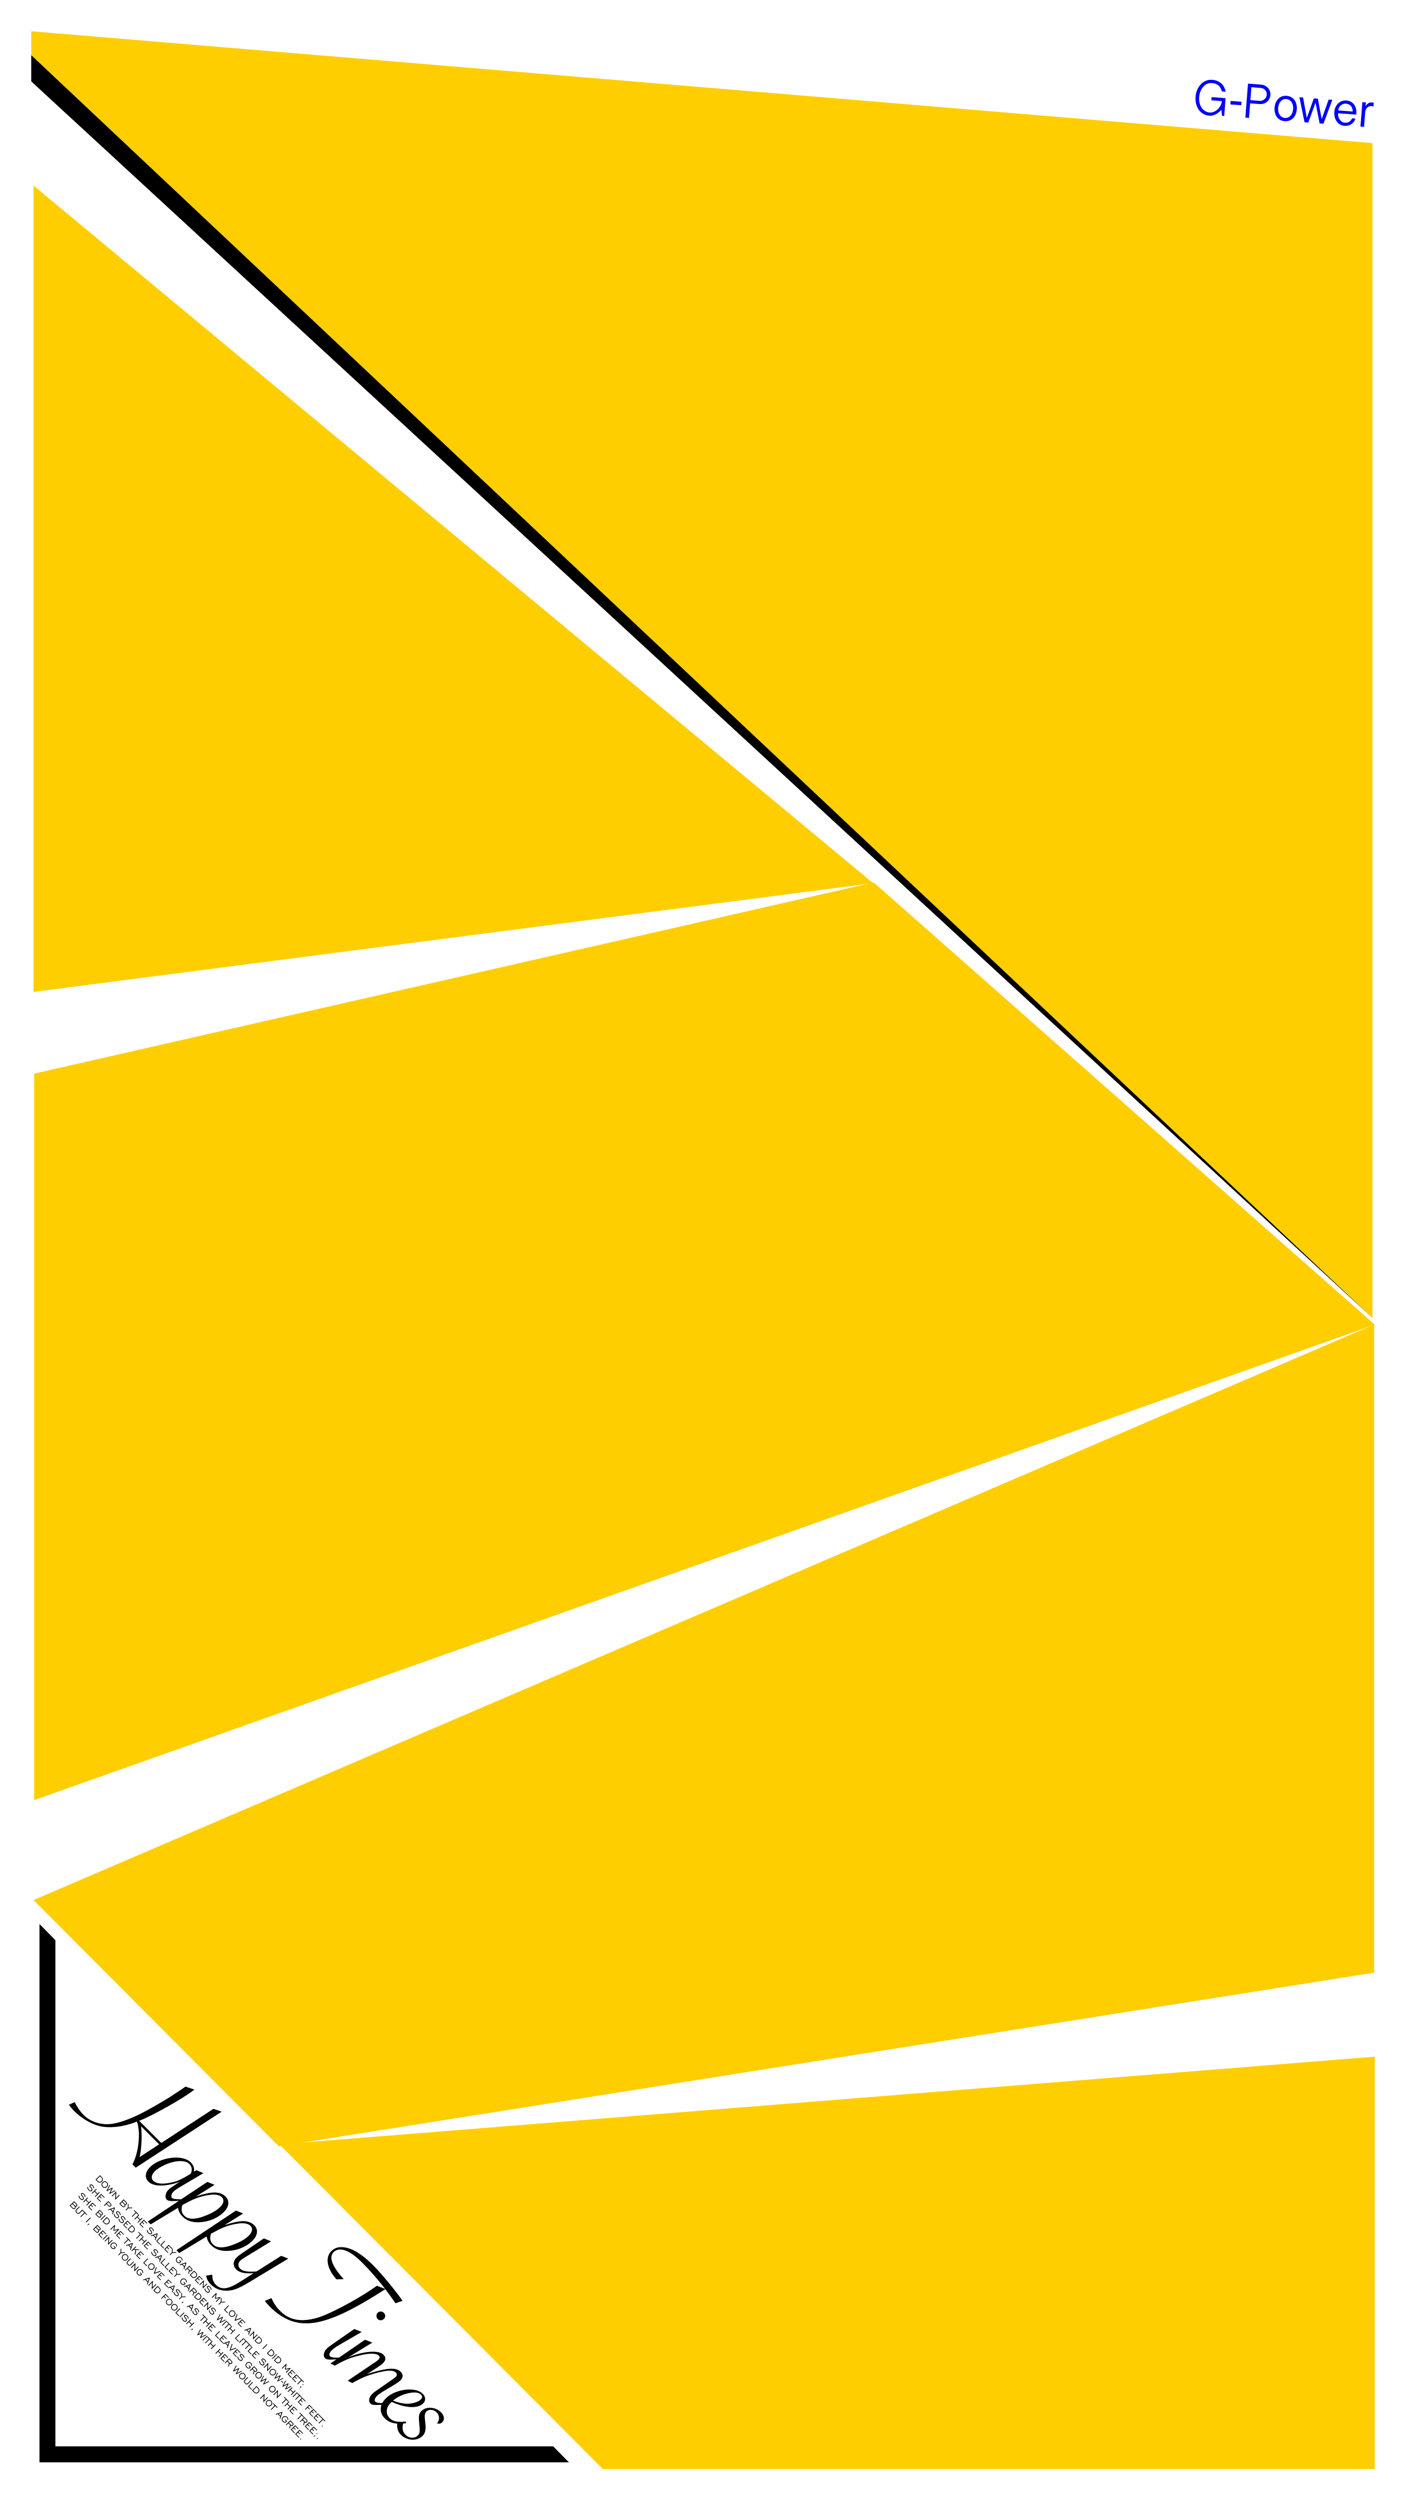 <?xml version="1.0" encoding="utf-8"?>
<!-- Generator: Adobe Illustrator 18.0.0, SVG Export Plug-In . SVG Version: 6.00 Build 0)  -->
<!DOCTYPE svg PUBLIC "-//W3C//DTD SVG 1.1//EN" "http://www.w3.org/Graphics/SVG/1.1/DTD/svg11.dtd">
<svg version="1.1" id="图层_1" xmlns="http://www.w3.org/2000/svg" xmlns:xlink="http://www.w3.org/1999/xlink" x="0px" y="0px"
	 viewBox="0 0 180 320" enable-background="new 0 0 180 320" xml:space="preserve">
<polygon points="7.091,313.099 7.091,248.318 5.057,246.251 5.057,315.15 72.837,315.15 70.819,313.099 "/>
<polygon fill="#FFCE00" points="175.704,168.686 4,7.06 4,4 175.704,18.319 "/>
<polygon points="175.704,168.686 4,7.06 4,10.419 "/>
<polygon fill-rule="evenodd" clip-rule="evenodd" fill="#FFCE00" points="176,316 77.172,316 35.775,274.451 176,263.229 "/>
<polygon fill-rule="evenodd" clip-rule="evenodd" fill="#FFCE00" points="4.296,126.948 4.296,23.751 111.782,113.032 "/>
<polygon fill-rule="evenodd" clip-rule="evenodd" fill="#FFCE00" points="4.375,230.393 4.375,137.409 111.861,112.943 176,169.536 
	"/>
<polygon fill-rule="evenodd" clip-rule="evenodd" fill="#FFCE00" points="35.697,274.698 4.296,243.181 175.921,169.521 
	175.921,252.474 "/>
<g>
	<path d="M12.763,279.348c0.104,0.002,0.198-0.038,0.283-0.124c0.084-0.085,0.125-0.18,0.124-0.287
		c-0.002-0.107-0.046-0.205-0.135-0.294l-0.24-0.243l-0.563,0.565l0.24,0.243C12.561,279.299,12.659,279.346,12.763,279.348z
		 M12.8,278.535l0.171,0.172c0.067,0.068,0.102,0.143,0.102,0.224c0.001,0.081-0.032,0.153-0.097,0.219
		c-0.067,0.067-0.139,0.099-0.217,0.098c-0.078-0.001-0.152-0.037-0.221-0.107l-0.171-0.172L12.8,278.535z M12.994,279.598
		c-0.001,0.111,0.041,0.209,0.125,0.294c0.084,0.085,0.182,0.128,0.292,0.128c0.11,0,0.208-0.043,0.294-0.128
		c0.085-0.085,0.128-0.184,0.128-0.296c0.001-0.112-0.041-0.21-0.125-0.295c-0.084-0.085-0.18-0.127-0.291-0.127
		c-0.11,0-0.208,0.043-0.294,0.129C13.038,279.389,12.995,279.487,12.994,279.598z M13.421,279.274
		c0.085-0.002,0.158,0.029,0.221,0.093c0.063,0.064,0.094,0.139,0.092,0.223c-0.002,0.085-0.036,0.161-0.103,0.228
		c-0.067,0.067-0.142,0.1-0.226,0.102c-0.085,0.002-0.158-0.03-0.221-0.093c-0.063-0.063-0.093-0.138-0.092-0.223
		c0.002-0.085,0.036-0.161,0.102-0.227C13.261,279.31,13.336,279.275,13.421,279.274z M13.69,280.441l0.599-0.307l-0.306,0.604
		l0.051,0.052l0.745-0.38l-0.067-0.067l-0.573,0.294l0.291-0.579l-0.063-0.063l-0.577,0.291l0.295-0.576l-0.068-0.07l-0.38,0.749
		L13.69,280.441z M14.858,280.49l-0.563,0.565l0.07,0.07l0.421-0.422l-0.056,0.791l0.035,0.036l0.563-0.565l-0.07-0.071
		l-0.421,0.422l0.057-0.789L14.858,280.49z M15.84,281.484l-0.563,0.565l0.349,0.353c0.058,0.059,0.119,0.09,0.184,0.094
		c0.064,0.004,0.122-0.02,0.175-0.072c0.033-0.033,0.054-0.07,0.063-0.11c0.01-0.041,0.009-0.085-0.004-0.132
		c0.027,0.005,0.054,0.004,0.081-0.005c0.027-0.009,0.051-0.024,0.074-0.047c0.046-0.046,0.067-0.096,0.063-0.148
		c-0.005-0.052-0.034-0.106-0.089-0.162L15.84,281.484z M15.913,282.349c-0.033,0.033-0.067,0.049-0.104,0.049
		c-0.037,0.001-0.071-0.016-0.103-0.048l-0.293-0.297l0.211-0.211l0.293,0.297c0.032,0.032,0.047,0.067,0.046,0.105
		C15.962,282.282,15.945,282.317,15.913,282.349z M16.124,282.063c-0.025,0.025-0.052,0.037-0.081,0.034
		c-0.029-0.002-0.058-0.018-0.088-0.048l-0.268-0.271l0.157-0.158l0.268,0.271c0.031,0.031,0.046,0.06,0.049,0.089
		C16.163,282.009,16.15,282.036,16.124,282.063z M16.382,282.034l-0.029,0.537l-0.282,0.283l0.07,0.07l0.28-0.282l0.535-0.026
		l-0.089-0.089l-0.421,0.021l0.022-0.426L16.382,282.034z M16.941,283.734l0.498-0.5l0.236,0.239l0.065-0.065l-0.541-0.548
		l-0.065,0.065l0.235,0.238l-0.498,0.5L16.941,283.734z M17.769,283.438l-0.563,0.565l0.071,0.071l0.276-0.276l0.331,0.334
		l-0.276,0.276l0.07,0.071l0.563-0.565l-0.07-0.071l-0.223,0.223l-0.331-0.334l0.222-0.223L17.769,283.438z M17.846,284.651
		l0.463,0.469l0.065-0.065l-0.393-0.399l0.204-0.204l0.224,0.227l0.065-0.065l-0.224-0.227l0.165-0.166l0.371,0.376l0.065-0.065
		l-0.44-0.446L17.846,284.651z M19.206,285.861c-0.054-0.01-0.107-0.042-0.159-0.095c-0.042-0.042-0.076-0.093-0.103-0.153
		c-0.027-0.06-0.044-0.125-0.052-0.197l-0.101,0.02c0.009,0.078,0.031,0.149,0.062,0.214c0.031,0.065,0.075,0.125,0.131,0.182
		c0.074,0.074,0.15,0.118,0.23,0.13c0.079,0.012,0.146-0.009,0.198-0.061c0.044-0.045,0.065-0.099,0.062-0.162
		c-0.003-0.063-0.03-0.128-0.08-0.192c-0.017-0.022-0.042-0.052-0.075-0.089c-0.071-0.082-0.11-0.143-0.116-0.184
		c-0.002-0.016-0.001-0.031,0.002-0.044c0.004-0.013,0.01-0.023,0.02-0.034c0.025-0.025,0.059-0.032,0.103-0.02
		c0.044,0.011,0.087,0.038,0.129,0.081c0.04,0.041,0.072,0.088,0.096,0.14c0.024,0.052,0.039,0.11,0.046,0.173l0.099-0.017
		c-0.011-0.072-0.031-0.139-0.061-0.2c-0.03-0.062-0.068-0.116-0.115-0.163c-0.064-0.065-0.131-0.103-0.201-0.115
		c-0.07-0.012-0.127,0.005-0.172,0.051c-0.025,0.025-0.041,0.054-0.047,0.088c-0.006,0.034-0.003,0.07,0.011,0.109
		c0.018,0.049,0.07,0.124,0.156,0.223c0.017,0.02,0.031,0.035,0.039,0.046c0.038,0.045,0.059,0.088,0.064,0.129
		c0.005,0.042-0.005,0.076-0.033,0.103C19.305,285.859,19.261,285.871,19.206,285.861z M19.296,286.119l0.074,0.075l0.226-0.077
		l0.309,0.313l-0.075,0.229l0.075,0.077l0.285-0.846l-0.058-0.059L19.296,286.119z M19.94,286.333l-0.247-0.25l0.372-0.126
		L19.94,286.333z M19.991,286.823l0.436,0.441l0.065-0.065l-0.366-0.37l0.498-0.5l-0.07-0.07L19.991,286.823z M20.51,287.349
		l0.436,0.441l0.065-0.065l-0.366-0.37l0.498-0.5l-0.07-0.07L20.51,287.349z M22.032,287.756l-0.44-0.446l-0.563,0.565l0.463,0.469
		l0.065-0.065l-0.393-0.399l0.204-0.204l0.224,0.227l0.065-0.065l-0.224-0.227l0.165-0.166l0.371,0.376l0.055-0.055l-0.027,0.518
		l-0.282,0.283l0.07,0.07l0.28-0.282l0.535-0.026l-0.089-0.089l-0.421,0.021l0.022-0.426L22.032,287.756z M23.234,288.949
		c-0.084-0.085-0.18-0.127-0.291-0.127c-0.11,0-0.208,0.043-0.294,0.129c-0.085,0.085-0.128,0.184-0.129,0.295
		c-0.001,0.111,0.041,0.209,0.125,0.294c0.055,0.056,0.117,0.093,0.186,0.112c0.069,0.019,0.139,0.019,0.214-0.001l0.169-0.17
		l-0.222-0.225l-0.065,0.065l0.153,0.155l-0.082,0.083c-0.056,0.011-0.108,0.009-0.155-0.004c-0.048-0.014-0.091-0.041-0.13-0.081
		c-0.063-0.063-0.093-0.138-0.092-0.223c0.002-0.085,0.036-0.161,0.102-0.227c0.067-0.067,0.142-0.1,0.226-0.103
		c0.085-0.002,0.158,0.029,0.221,0.093c0.041,0.042,0.068,0.089,0.082,0.141c0.014,0.052,0.013,0.105-0.003,0.157l0.1,0.017
		c0.016-0.07,0.013-0.137-0.006-0.203C23.323,289.061,23.286,289.001,23.234,288.949z M22.972,289.842l0.074,0.075l0.226-0.077
		l0.309,0.313l-0.075,0.229l0.075,0.077l0.285-0.846l-0.058-0.059L22.972,289.842z M23.616,290.057l-0.247-0.25l0.372-0.126
		L23.616,290.057z M24.227,289.978l-0.563,0.565l0.07,0.071l0.246-0.247l0.217,0.22l-0.106,0.389l0.077,0.078l0.107-0.39
		c0.047,0.033,0.097,0.048,0.15,0.043c0.053-0.005,0.1-0.027,0.141-0.068c0.049-0.049,0.071-0.103,0.068-0.163
		s-0.033-0.117-0.087-0.172L24.227,289.978z M24.492,290.566c-0.031,0.031-0.062,0.044-0.096,0.042
		c-0.034-0.002-0.068-0.022-0.103-0.057l-0.247-0.251l0.186-0.186l0.251,0.254c0.033,0.033,0.05,0.067,0.052,0.102
		C24.535,290.504,24.521,290.536,24.492,290.566z M24.85,290.61l-0.563,0.565l0.24,0.243c0.09,0.091,0.187,0.138,0.291,0.141
		c0.103,0.003,0.198-0.038,0.283-0.124c0.084-0.085,0.125-0.18,0.124-0.287c-0.002-0.107-0.046-0.205-0.135-0.294L24.85,290.61z
		 M25.031,291.36c-0.067,0.067-0.139,0.099-0.217,0.098c-0.078-0.002-0.152-0.037-0.221-0.106l-0.171-0.172l0.433-0.435l0.171,0.172
		c0.067,0.068,0.102,0.143,0.102,0.224C25.128,291.222,25.096,291.295,25.031,291.36z M24.944,291.839l0.463,0.469l0.065-0.065
		l-0.393-0.399l0.204-0.204l0.224,0.227l0.065-0.065l-0.224-0.227l0.165-0.166l0.371,0.376l0.065-0.065l-0.44-0.446L24.944,291.839z
		 M26.073,291.849l-0.563,0.565l0.07,0.07l0.421-0.422l-0.056,0.791l0.035,0.036l0.563-0.565l-0.07-0.071l-0.421,0.422l0.057-0.789
		L26.073,291.849z M26.911,292.672c-0.064-0.065-0.131-0.103-0.201-0.115c-0.07-0.012-0.127,0.005-0.172,0.051
		c-0.025,0.025-0.041,0.054-0.047,0.088c-0.006,0.034-0.003,0.07,0.011,0.109c0.018,0.049,0.07,0.124,0.156,0.223
		c0.017,0.02,0.031,0.035,0.039,0.046c0.038,0.045,0.059,0.088,0.064,0.129c0.005,0.041-0.005,0.076-0.033,0.103
		c-0.034,0.034-0.079,0.047-0.133,0.036c-0.054-0.01-0.107-0.042-0.159-0.095c-0.042-0.042-0.076-0.093-0.103-0.153
		c-0.027-0.06-0.044-0.125-0.052-0.196l-0.101,0.02c0.009,0.078,0.031,0.149,0.062,0.214c0.031,0.065,0.075,0.125,0.131,0.182
		c0.074,0.074,0.15,0.118,0.23,0.13c0.079,0.012,0.146-0.009,0.198-0.061c0.044-0.045,0.065-0.099,0.062-0.162
		c-0.003-0.063-0.03-0.128-0.08-0.192c-0.017-0.022-0.042-0.052-0.075-0.089c-0.071-0.082-0.11-0.143-0.116-0.184
		c-0.002-0.016-0.001-0.031,0.002-0.044c0.004-0.012,0.01-0.023,0.02-0.034c0.025-0.025,0.059-0.032,0.103-0.02
		c0.044,0.011,0.087,0.038,0.129,0.081c0.04,0.041,0.072,0.088,0.096,0.14c0.024,0.052,0.039,0.11,0.046,0.173l0.099-0.017
		c-0.011-0.072-0.031-0.139-0.061-0.2C26.995,292.774,26.957,292.719,26.911,292.672z M27.674,293.469l-0.563,0.565l0.068,0.07
		l0.44-0.441l-0.11,0.559l0.555-0.109l-0.44,0.441l0.069,0.07l0.563-0.565l-0.063-0.064l-0.572,0.115l0.118-0.575L27.674,293.469z
		 M28.283,294.087l-0.029,0.537l-0.282,0.283l0.07,0.07l0.28-0.282l0.535-0.026l-0.089-0.089l-0.421,0.021l0.022-0.426
		L28.283,294.087z M28.674,295.617l0.436,0.441l0.065-0.065l-0.366-0.37l0.498-0.5l-0.07-0.07L28.674,295.617z M29.723,295.688
		c-0.11,0-0.208,0.043-0.294,0.129c-0.085,0.085-0.128,0.184-0.129,0.295c-0.001,0.111,0.041,0.209,0.125,0.294
		c0.084,0.085,0.182,0.128,0.292,0.128c0.11,0,0.208-0.043,0.294-0.128c0.085-0.085,0.128-0.184,0.128-0.296
		c0.001-0.112-0.041-0.21-0.125-0.295C29.93,295.73,29.833,295.688,29.723,295.688z M29.936,296.332
		c-0.067,0.067-0.142,0.1-0.226,0.102c-0.085,0.002-0.158-0.03-0.221-0.093s-0.093-0.138-0.092-0.223
		c0.002-0.085,0.036-0.16,0.102-0.227c0.067-0.067,0.142-0.1,0.226-0.103c0.085-0.002,0.158,0.029,0.221,0.093
		c0.063,0.064,0.094,0.139,0.092,0.223C30.037,296.189,30.003,296.264,29.936,296.332z M30.323,296.153l-0.293,0.838l0.044,0.044
		l0.834-0.29l-0.077-0.078l-0.667,0.233l0.235-0.671L30.323,296.153z M30.885,297.856l0.065-0.065l-0.393-0.399l0.204-0.204
		l0.224,0.227l0.065-0.065l-0.224-0.227l0.165-0.166l0.371,0.376l0.065-0.065l-0.44-0.445l-0.563,0.565L30.885,297.856z
		 M31.251,298.226l0.074,0.075l0.226-0.077l0.309,0.313l-0.075,0.229l0.075,0.077l0.285-0.846l-0.058-0.059L31.251,298.226z
		 M31.895,298.442l-0.247-0.25l0.372-0.126L31.895,298.442z M32.508,298.366l-0.563,0.565l0.07,0.07l0.421-0.422l-0.056,0.791
		l0.035,0.036l0.563-0.565l-0.07-0.071l-0.421,0.422l0.057-0.789L32.508,298.366z M33.145,299.011l-0.563,0.565l0.24,0.243
		c0.09,0.091,0.187,0.138,0.291,0.141c0.103,0.003,0.198-0.038,0.283-0.124c0.084-0.084,0.125-0.18,0.124-0.287
		c-0.002-0.107-0.046-0.205-0.135-0.294L33.145,299.011z M33.326,299.761c-0.067,0.067-0.139,0.099-0.217,0.098
		c-0.078-0.002-0.152-0.037-0.221-0.107l-0.171-0.172l0.433-0.435l0.171,0.172c0.067,0.069,0.102,0.143,0.102,0.224
		C33.423,299.623,33.391,299.696,33.326,299.761z M33.586,300.591l0.071,0.071l0.566-0.568l-0.071-0.071L33.586,300.591z
		 M34.733,300.619l-0.563,0.565l0.24,0.243c0.09,0.091,0.187,0.138,0.291,0.141c0.104,0.002,0.198-0.038,0.283-0.124
		c0.084-0.085,0.125-0.18,0.124-0.287c-0.002-0.107-0.046-0.205-0.135-0.294L34.733,300.619z M34.914,301.37
		c-0.067,0.067-0.139,0.099-0.217,0.098c-0.078-0.001-0.152-0.037-0.221-0.107l-0.171-0.172l0.433-0.435l0.171,0.172
		c0.067,0.068,0.102,0.143,0.102,0.224C35.012,301.232,34.979,301.305,34.914,301.37z M34.828,301.849l0.071,0.071l0.566-0.568
		l-0.071-0.071L34.828,301.849z M35.63,301.527l-0.563,0.565l0.24,0.243c0.09,0.091,0.187,0.138,0.291,0.141
		c0.104,0.002,0.198-0.038,0.283-0.124c0.084-0.085,0.125-0.18,0.124-0.287c-0.002-0.107-0.046-0.205-0.135-0.294L35.63,301.527z
		 M35.81,302.278c-0.067,0.067-0.139,0.099-0.217,0.098c-0.078-0.001-0.152-0.037-0.221-0.106l-0.171-0.172l0.433-0.435l0.171,0.172
		c0.067,0.068,0.102,0.143,0.102,0.224C35.908,302.139,35.876,302.212,35.81,302.278z M36.629,302.539l-0.563,0.565l0.068,0.07
		l0.44-0.441l-0.11,0.559l0.555-0.109l-0.44,0.441l0.069,0.07l0.563-0.565l-0.063-0.064l-0.572,0.115l0.118-0.575L36.629,302.539z
		 M36.812,303.859l0.463,0.469l0.065-0.065l-0.393-0.399l0.204-0.204l0.224,0.227l0.065-0.065l-0.224-0.227l0.165-0.166l0.371,0.376
		l0.065-0.065l-0.44-0.446L36.812,303.859z M37.942,303.869l-0.563,0.565l0.463,0.469l0.065-0.065l-0.393-0.399l0.204-0.204
		l0.224,0.227l0.065-0.065l-0.224-0.227l0.165-0.166l0.371,0.376l0.224,0.227l-0.498,0.5l0.07,0.071l0.498-0.5l0.236,0.239
		l0.065-0.065l-0.53-0.537l0,0L37.942,303.869z M38.332,305.577l0.001,0.037c0.051,0,0.094-0.005,0.129-0.014
		c0.035-0.009,0.062-0.023,0.081-0.042c0.021-0.021,0.034-0.042,0.037-0.063c0.004-0.021-0.002-0.039-0.016-0.053
		c-0.013-0.013-0.027-0.019-0.045-0.017c-0.018,0.001-0.034,0.009-0.049,0.023c-0.013,0.013-0.02,0.028-0.023,0.044
		c-0.002,0.016,0.002,0.029,0.013,0.039l0.004,0.004c-0.02,0.01-0.041,0.019-0.063,0.026
		C38.381,305.566,38.358,305.573,38.332,305.577z M38.795,305.147c-0.016,0.001-0.032,0.007-0.045,0.02
		c-0.013,0.013-0.02,0.029-0.021,0.046c-0.001,0.017,0.005,0.032,0.017,0.044c0.012,0.012,0.026,0.017,0.043,0.016
		c0.017-0.001,0.032-0.008,0.045-0.022c0.013-0.013,0.02-0.029,0.021-0.045s-0.005-0.031-0.017-0.043
		C38.827,305.152,38.813,305.147,38.795,305.147z M11.351,280.33c0.074,0.074,0.15,0.118,0.23,0.13
		c0.079,0.012,0.146-0.009,0.198-0.061c0.044-0.045,0.065-0.099,0.062-0.162c-0.003-0.063-0.03-0.128-0.08-0.192
		c-0.017-0.022-0.042-0.052-0.075-0.089c-0.071-0.082-0.11-0.143-0.116-0.184c-0.002-0.016-0.001-0.031,0.002-0.044
		c0.004-0.013,0.01-0.024,0.02-0.034c0.025-0.025,0.06-0.031,0.103-0.02c0.044,0.011,0.087,0.038,0.129,0.081
		c0.04,0.041,0.072,0.088,0.096,0.14c0.024,0.052,0.039,0.11,0.046,0.173l0.099-0.017c-0.011-0.072-0.031-0.139-0.061-0.2
		c-0.03-0.061-0.068-0.116-0.115-0.163c-0.064-0.065-0.131-0.103-0.201-0.115c-0.07-0.012-0.127,0.005-0.172,0.051
		c-0.025,0.025-0.041,0.054-0.047,0.088c-0.006,0.034-0.003,0.07,0.011,0.109c0.018,0.049,0.07,0.124,0.156,0.223
		c0.017,0.02,0.031,0.035,0.039,0.046c0.038,0.045,0.059,0.088,0.064,0.129c0.005,0.042-0.005,0.076-0.033,0.103
		c-0.034,0.034-0.079,0.047-0.133,0.036c-0.054-0.01-0.107-0.042-0.159-0.095c-0.042-0.042-0.076-0.093-0.103-0.154
		c-0.027-0.059-0.044-0.125-0.052-0.197l-0.101,0.02c0.009,0.078,0.031,0.149,0.062,0.214
		C11.252,280.212,11.295,280.273,11.351,280.33z M12.217,281.178l0.563-0.565l-0.07-0.071l-0.222,0.223l-0.331-0.334l0.223-0.223
		l-0.071-0.071l-0.563,0.565l0.071,0.071l0.276-0.276l0.331,0.334l-0.276,0.276L12.217,281.178z M12.915,281.754l-0.393-0.399
		l0.204-0.204l0.224,0.227l0.065-0.065l-0.224-0.227l0.165-0.166l0.371,0.376l0.065-0.065l-0.44-0.446l-0.563,0.565l0.463,0.469
		L12.915,281.754z M13.367,282.341l0.246-0.247l0.261,0.264c0.05,0.051,0.106,0.077,0.166,0.077c0.06,0,0.115-0.024,0.165-0.073
		c0.047-0.047,0.069-0.1,0.065-0.16c-0.004-0.059-0.034-0.116-0.088-0.172l-0.321-0.325l-0.563,0.565L13.367,282.341z
		 M13.864,281.843l0.251,0.254c0.033,0.033,0.05,0.067,0.052,0.102c0.002,0.034-0.013,0.067-0.042,0.097
		c-0.031,0.031-0.062,0.044-0.096,0.042c-0.034-0.002-0.068-0.022-0.103-0.057l-0.247-0.251L13.864,281.843z M14.434,283.117
		l-0.075,0.229l0.075,0.077l0.285-0.846l-0.058-0.059l-0.837,0.287l0.074,0.075l0.226-0.077L14.434,283.117z M14.594,282.645
		l-0.125,0.375l-0.247-0.25L14.594,282.645z M14.967,283.795c-0.054-0.01-0.107-0.042-0.159-0.095
		c-0.042-0.042-0.076-0.094-0.103-0.154c-0.027-0.059-0.044-0.125-0.052-0.196l-0.101,0.02c0.009,0.078,0.031,0.149,0.062,0.214
		c0.031,0.065,0.075,0.125,0.131,0.182c0.074,0.074,0.15,0.118,0.23,0.13c0.079,0.012,0.146-0.009,0.198-0.061
		c0.044-0.045,0.065-0.099,0.062-0.162c-0.003-0.064-0.03-0.128-0.08-0.192c-0.017-0.022-0.042-0.052-0.075-0.089
		c-0.071-0.082-0.11-0.143-0.116-0.184c-0.002-0.016-0.001-0.031,0.002-0.044c0.004-0.013,0.01-0.024,0.02-0.034
		c0.025-0.025,0.06-0.032,0.103-0.02c0.044,0.011,0.087,0.038,0.129,0.081c0.04,0.041,0.072,0.088,0.096,0.14
		c0.024,0.052,0.039,0.11,0.046,0.173l0.099-0.017c-0.011-0.072-0.031-0.139-0.061-0.2c-0.03-0.062-0.068-0.116-0.115-0.163
		c-0.064-0.065-0.131-0.103-0.201-0.115c-0.07-0.012-0.127,0.005-0.172,0.051c-0.025,0.025-0.041,0.054-0.047,0.088
		c-0.006,0.034-0.003,0.07,0.011,0.109c0.018,0.049,0.07,0.124,0.156,0.223c0.017,0.02,0.031,0.035,0.039,0.046
		c0.038,0.045,0.059,0.088,0.064,0.129c0.005,0.042-0.005,0.076-0.033,0.103C15.065,283.793,15.021,283.806,14.967,283.795z
		 M15.606,283.758c0.025-0.025,0.059-0.031,0.103-0.02c0.044,0.011,0.087,0.038,0.129,0.081c0.04,0.041,0.072,0.088,0.096,0.14
		c0.024,0.052,0.039,0.11,0.046,0.173l0.099-0.017c-0.011-0.072-0.031-0.139-0.061-0.2c-0.03-0.062-0.068-0.116-0.115-0.163
		c-0.064-0.065-0.131-0.103-0.201-0.115c-0.07-0.012-0.127,0.005-0.172,0.051c-0.025,0.025-0.041,0.054-0.047,0.088
		c-0.006,0.034-0.003,0.07,0.011,0.109c0.018,0.049,0.07,0.124,0.156,0.223c0.017,0.02,0.031,0.035,0.039,0.046
		c0.038,0.045,0.059,0.088,0.064,0.129c0.005,0.042-0.006,0.076-0.034,0.103c-0.034,0.034-0.079,0.047-0.133,0.036
		c-0.054-0.011-0.107-0.042-0.159-0.095c-0.042-0.042-0.076-0.093-0.103-0.154c-0.027-0.059-0.044-0.125-0.052-0.196l-0.101,0.02
		c0.009,0.078,0.031,0.149,0.062,0.214c0.031,0.065,0.075,0.125,0.131,0.182c0.074,0.074,0.15,0.118,0.23,0.13
		c0.079,0.012,0.146-0.009,0.198-0.061c0.044-0.045,0.065-0.099,0.062-0.162c-0.003-0.064-0.03-0.128-0.08-0.192
		c-0.017-0.022-0.042-0.052-0.075-0.089c-0.071-0.082-0.11-0.143-0.116-0.184c-0.002-0.016-0.001-0.031,0.002-0.044
		C15.589,283.779,15.596,283.768,15.606,283.758z M16.288,285.17l-0.393-0.399l0.204-0.204l0.224,0.227l0.065-0.065l-0.224-0.227
		l0.165-0.166l0.371,0.376l0.065-0.065l-0.44-0.446l-0.563,0.565l0.463,0.469L16.288,285.17z M16.89,284.776l-0.563,0.565
		l0.24,0.243c0.09,0.091,0.187,0.138,0.291,0.141c0.103,0.003,0.198-0.038,0.283-0.124c0.084-0.084,0.125-0.18,0.124-0.287
		c-0.002-0.107-0.046-0.205-0.135-0.294L16.89,284.776z M17.07,285.527c-0.067,0.067-0.139,0.099-0.217,0.098
		c-0.078-0.002-0.152-0.037-0.221-0.106l-0.171-0.172l0.433-0.435l0.171,0.172c0.067,0.068,0.102,0.143,0.102,0.224
		C17.168,285.388,17.136,285.461,17.07,285.527z M17.497,286.525l0.498-0.5l0.236,0.239l0.065-0.065l-0.541-0.548l-0.065,0.065
		l0.235,0.238l-0.498,0.5L17.497,286.525z M18.233,287.271l0.563-0.565l-0.07-0.071l-0.222,0.223l-0.331-0.334l0.222-0.223
		l-0.071-0.071l-0.563,0.565l0.071,0.071l0.276-0.276l0.331,0.334l-0.276,0.276L18.233,287.271z M19.341,287.389l0.065-0.065
		l-0.44-0.446l-0.563,0.565l0.463,0.469l0.065-0.065l-0.393-0.399l0.204-0.204l0.224,0.227l0.065-0.065l-0.224-0.227l0.165-0.166
		L19.341,287.389z M19.54,288.624c0.074,0.074,0.15,0.118,0.23,0.13c0.079,0.012,0.146-0.009,0.198-0.061
		c0.044-0.045,0.065-0.099,0.062-0.162c-0.003-0.064-0.03-0.128-0.08-0.192c-0.017-0.022-0.042-0.052-0.075-0.089
		c-0.071-0.082-0.11-0.143-0.116-0.184c-0.002-0.016-0.001-0.031,0.002-0.044c0.004-0.013,0.01-0.024,0.02-0.034
		c0.025-0.025,0.06-0.032,0.103-0.02c0.044,0.011,0.087,0.038,0.129,0.081c0.04,0.041,0.072,0.088,0.096,0.14
		c0.024,0.052,0.039,0.11,0.046,0.173l0.099-0.017c-0.011-0.072-0.031-0.139-0.061-0.2c-0.03-0.061-0.068-0.116-0.115-0.163
		c-0.064-0.065-0.131-0.103-0.201-0.115c-0.07-0.012-0.127,0.005-0.172,0.051c-0.025,0.025-0.041,0.054-0.047,0.088
		c-0.006,0.034-0.003,0.07,0.011,0.109c0.018,0.049,0.07,0.124,0.156,0.223c0.017,0.02,0.031,0.035,0.039,0.046
		c0.038,0.045,0.059,0.088,0.064,0.129s-0.005,0.076-0.033,0.103c-0.034,0.034-0.079,0.047-0.133,0.036
		c-0.054-0.01-0.107-0.042-0.159-0.095c-0.042-0.042-0.076-0.093-0.103-0.153c-0.027-0.06-0.044-0.125-0.052-0.197l-0.101,0.02
		c0.009,0.078,0.031,0.149,0.062,0.214C19.441,288.507,19.485,288.568,19.54,288.624z M20.462,289.528l0.285-0.846l-0.058-0.059
		l-0.837,0.287l0.074,0.075l0.226-0.077l0.309,0.313l-0.075,0.229L20.462,289.528z M20.25,288.876l0.372-0.126l-0.125,0.375
		L20.25,288.876z M21.11,289.05l-0.563,0.565l0.436,0.441l0.065-0.065l-0.366-0.37l0.498-0.5L21.11,289.05z M21.567,290.516
		l-0.366-0.37l0.498-0.5l-0.07-0.07l-0.563,0.565l0.435,0.441L21.567,290.516z M22.269,291.359l0.07,0.07l0.28-0.282l0.535-0.026
		l-0.089-0.089l-0.421,0.021l0.022-0.426l-0.087-0.088l-0.431-0.437l-0.563,0.565l0.463,0.469l0.065-0.065l-0.393-0.399l0.204-0.204
		l0.224,0.227l0.065-0.065l-0.224-0.227l0.165-0.166l0.371,0.376l0.055-0.055l-0.027,0.518L22.269,291.359z M23.905,292.121
		c0.016-0.07,0.013-0.137-0.006-0.203c-0.02-0.066-0.056-0.125-0.107-0.178c-0.084-0.085-0.18-0.127-0.291-0.127
		c-0.11,0-0.208,0.043-0.294,0.129c-0.085,0.085-0.128,0.184-0.129,0.295c-0.001,0.111,0.041,0.209,0.125,0.294
		c0.055,0.056,0.117,0.093,0.186,0.112c0.069,0.019,0.139,0.019,0.214-0.001l0.169-0.17l-0.222-0.225l-0.065,0.065l0.153,0.155
		l-0.082,0.083c-0.056,0.011-0.108,0.009-0.155-0.004c-0.048-0.014-0.091-0.041-0.13-0.081c-0.063-0.063-0.093-0.138-0.092-0.223
		c0.002-0.085,0.036-0.16,0.102-0.227c0.067-0.067,0.142-0.1,0.226-0.103c0.085-0.002,0.158,0.029,0.221,0.093
		c0.041,0.042,0.068,0.088,0.082,0.141c0.014,0.052,0.013,0.105-0.003,0.157L23.905,292.121z M24.138,292.946l-0.075,0.229
		l0.075,0.077l0.285-0.846l-0.058-0.059l-0.837,0.287l0.074,0.075l0.226-0.077L24.138,292.946z M24.299,292.474l-0.125,0.375
		l-0.247-0.25L24.299,292.474z M24.982,293.498c0.053-0.005,0.1-0.027,0.141-0.068c0.049-0.049,0.071-0.103,0.068-0.163
		s-0.033-0.117-0.087-0.172l-0.321-0.325l-0.563,0.565l0.07,0.07l0.246-0.247l0.217,0.22l-0.106,0.389l0.077,0.078l0.107-0.39
		C24.879,293.488,24.929,293.503,24.982,293.498z M24.602,293.092l0.186-0.186l0.251,0.254c0.033,0.033,0.05,0.067,0.052,0.102
		c0.002,0.034-0.013,0.067-0.042,0.097c-0.031,0.031-0.062,0.044-0.096,0.041c-0.034-0.002-0.068-0.022-0.103-0.057L24.602,293.092z
		 M25.375,294.35c0.104,0.002,0.198-0.038,0.283-0.124c0.084-0.085,0.125-0.18,0.124-0.287c-0.002-0.107-0.046-0.205-0.135-0.294
		l-0.24-0.243l-0.563,0.565l0.24,0.243C25.174,294.3,25.271,294.347,25.375,294.35z M25.411,293.537l0.171,0.172
		c0.067,0.068,0.102,0.143,0.102,0.224s-0.032,0.153-0.097,0.219c-0.067,0.067-0.139,0.099-0.217,0.098
		c-0.078-0.001-0.152-0.037-0.221-0.106l-0.171-0.172L25.411,293.537z M26.029,295.035l-0.393-0.399l0.204-0.204l0.224,0.227
		l0.065-0.065l-0.224-0.227l0.165-0.166l0.371,0.376l0.065-0.065l-0.44-0.446l-0.563,0.565l0.463,0.469L26.029,295.035z
		 M26.609,295.467l0.057-0.789l-0.037-0.037l-0.563,0.565l0.07,0.07l0.421-0.422l-0.056,0.791l0.035,0.036l0.563-0.565l-0.07-0.071
		L26.609,295.467z M27.048,295.487c-0.006,0.034-0.003,0.07,0.011,0.109c0.018,0.049,0.07,0.124,0.156,0.223
		c0.017,0.02,0.031,0.035,0.039,0.046c0.038,0.045,0.059,0.088,0.064,0.129c0.006,0.042-0.005,0.076-0.033,0.103
		c-0.034,0.034-0.079,0.047-0.133,0.036c-0.054-0.01-0.107-0.042-0.159-0.095c-0.042-0.042-0.076-0.093-0.103-0.153
		c-0.027-0.06-0.044-0.125-0.052-0.197l-0.101,0.02c0.009,0.078,0.031,0.149,0.062,0.214c0.031,0.065,0.075,0.125,0.131,0.182
		c0.074,0.074,0.15,0.118,0.23,0.13c0.079,0.012,0.146-0.009,0.198-0.061c0.044-0.045,0.065-0.099,0.062-0.162
		c-0.003-0.064-0.03-0.128-0.08-0.192c-0.017-0.022-0.042-0.052-0.075-0.089c-0.071-0.082-0.11-0.143-0.116-0.184
		c-0.002-0.016-0.001-0.031,0.002-0.044c0.004-0.013,0.01-0.024,0.02-0.034c0.025-0.025,0.06-0.032,0.103-0.02
		c0.044,0.011,0.087,0.038,0.129,0.081c0.04,0.041,0.072,0.088,0.096,0.14c0.024,0.052,0.039,0.11,0.046,0.173l0.099-0.017
		c-0.011-0.072-0.031-0.139-0.061-0.2c-0.03-0.062-0.068-0.116-0.115-0.163c-0.064-0.065-0.131-0.103-0.201-0.115
		c-0.07-0.012-0.127,0.006-0.172,0.051C27.07,295.425,27.054,295.454,27.048,295.487z M28.159,297.323l0.745-0.38l-0.067-0.067
		l-0.573,0.294l0.291-0.579l-0.063-0.063l-0.577,0.291l0.295-0.576l-0.068-0.07l-0.38,0.749l0.051,0.052l0.599-0.307l-0.306,0.604
		L28.159,297.323z M29.056,297.091l-0.071-0.071l-0.566,0.568l0.071,0.071L29.056,297.091z M28.826,297.999l0.498-0.5l0.236,0.239
		l0.065-0.065l-0.541-0.548l-0.065,0.065l0.235,0.238l-0.498,0.5L28.826,297.999z M29.563,298.745l0.563-0.565l-0.07-0.071
		l-0.222,0.223l-0.331-0.334l0.222-0.223l-0.071-0.071l-0.563,0.565l0.071,0.071l0.276-0.276l0.331,0.334l-0.276,0.276
		L29.563,298.745z M30.641,298.703l-0.563,0.565l0.435,0.441l0.065-0.065l-0.366-0.37l0.498-0.5L30.641,298.703z M31.235,299.298
		l-0.071-0.071l-0.566,0.568l0.071,0.071L31.235,299.298z M31.437,300.644l0.498-0.5l0.236,0.239l0.065-0.065l-0.541-0.548
		l-0.433-0.438l-0.065,0.065l0.235,0.238l-0.498,0.5l0.07,0.071l0.498-0.5l0.128,0.129l0.235,0.238l-0.498,0.5L31.437,300.644z
		 M32.266,300.348l-0.563,0.565l0.435,0.441l0.065-0.065l-0.366-0.37l0.498-0.5L32.266,300.348z M33.161,301.386l0.065-0.065
		l-0.44-0.446l-0.563,0.565l0.463,0.469l0.065-0.065l-0.393-0.399l0.204-0.204l0.224,0.227l0.065-0.065l-0.224-0.227l0.165-0.166
		L33.161,301.386z M33.48,302.001c-0.006,0.034-0.003,0.07,0.011,0.109c0.018,0.049,0.07,0.124,0.156,0.223
		c0.017,0.02,0.031,0.035,0.039,0.046c0.038,0.045,0.059,0.088,0.064,0.129c0.005,0.042-0.005,0.076-0.033,0.103
		c-0.034,0.034-0.079,0.047-0.133,0.036c-0.054-0.01-0.107-0.042-0.159-0.095c-0.042-0.042-0.076-0.094-0.103-0.153
		c-0.027-0.06-0.044-0.125-0.052-0.197l-0.101,0.02c0.009,0.078,0.031,0.149,0.062,0.214c0.031,0.065,0.075,0.125,0.131,0.182
		c0.074,0.074,0.15,0.118,0.23,0.13c0.079,0.012,0.146-0.009,0.198-0.061c0.044-0.045,0.065-0.099,0.062-0.162
		c-0.003-0.064-0.03-0.128-0.08-0.192c-0.017-0.022-0.042-0.052-0.075-0.089c-0.071-0.082-0.11-0.143-0.116-0.184
		c-0.002-0.016-0.001-0.031,0.002-0.044c0.004-0.013,0.01-0.024,0.02-0.034c0.025-0.025,0.06-0.032,0.103-0.02
		c0.044,0.011,0.087,0.038,0.129,0.081c0.04,0.041,0.072,0.088,0.096,0.14c0.024,0.052,0.039,0.11,0.046,0.173l0.099-0.017
		c-0.011-0.072-0.031-0.139-0.061-0.2c-0.03-0.062-0.068-0.116-0.115-0.163c-0.064-0.065-0.131-0.103-0.201-0.115
		c-0.07-0.012-0.127,0.005-0.172,0.051C33.502,301.939,33.486,301.968,33.48,302.001z M34.227,303.468l0.563-0.565l-0.07-0.071
		l-0.421,0.422l0.057-0.789l-0.037-0.037l-0.563,0.565l0.07,0.07l0.421-0.422l-0.056,0.791L34.227,303.468z M34.915,304.028
		c0.11,0,0.208-0.043,0.294-0.128c0.085-0.085,0.128-0.184,0.128-0.296c0.001-0.112-0.041-0.21-0.125-0.295
		c-0.084-0.085-0.18-0.127-0.291-0.127c-0.11,0-0.208,0.043-0.294,0.129c-0.085,0.085-0.128,0.184-0.129,0.295
		c-0.001,0.111,0.041,0.209,0.125,0.294C34.708,303.986,34.805,304.028,34.915,304.028z M34.7,303.383
		c0.067-0.067,0.142-0.1,0.226-0.103s0.158,0.029,0.221,0.093c0.063,0.064,0.094,0.139,0.092,0.223
		c-0.002,0.085-0.036,0.16-0.103,0.228c-0.067,0.067-0.142,0.1-0.226,0.102c-0.085,0.002-0.158-0.03-0.221-0.093
		c-0.063-0.063-0.093-0.138-0.092-0.223C34.599,303.526,34.634,303.45,34.7,303.383z M35.936,304.065l-0.063-0.063l-0.577,0.291
		l0.295-0.576l-0.068-0.07l-0.38,0.749l0.051,0.052l0.599-0.307l-0.306,0.604l0.051,0.052l0.745-0.38l-0.067-0.067l-0.573,0.294
		L35.936,304.065z M36.27,304.91l-0.219-0.222l-0.062,0.062l0.219,0.222L36.27,304.91z M36.554,305.826l0.745-0.38l-0.067-0.067
		l-0.573,0.294l0.291-0.579l-0.063-0.063l-0.577,0.291l0.295-0.576l-0.068-0.07l-0.38,0.749l0.051,0.052l0.599-0.307l-0.306,0.604
		L36.554,305.826z M37.285,306.566l0.563-0.565l-0.07-0.071l-0.223,0.223l-0.331-0.334l0.223-0.223l-0.071-0.071l-0.563,0.565
		l0.071,0.071l0.276-0.276l0.331,0.334l-0.276,0.276L37.285,306.566z M38.092,306.243l-0.071-0.071l-0.566,0.568l0.071,0.071
		L38.092,306.243z M38.596,306.89l0.065-0.065l-0.541-0.548l-0.065,0.065l0.235,0.238l-0.498,0.5l0.07,0.071l0.498-0.5
		L38.596,306.89z M39.066,307.366l0.065-0.065l-0.44-0.445l-0.563,0.565l0.463,0.469l0.065-0.065l-0.393-0.399l0.204-0.204
		l0.224,0.227l0.065-0.065l-0.224-0.227l0.165-0.166L39.066,307.366z M39.378,308.146l0.224,0.227l0.065-0.065l-0.224-0.227
		l0.165-0.166l0.371,0.376l0.065-0.065l-0.44-0.446l-0.563,0.565l0.07,0.07L39.378,308.146z M40.494,308.811l0.065-0.065
		l-0.44-0.446l-0.563,0.565l0.463,0.469l0.065-0.065l-0.393-0.399l0.204-0.204l0.224,0.227l0.065-0.065l-0.224-0.227l0.165-0.166
		L40.494,308.811z M40.685,308.875l-0.563,0.565l0.463,0.469l0.065-0.065l-0.393-0.399l0.204-0.204l0.224,0.227l0.065-0.065
		l-0.224-0.227l0.165-0.166l0.36,0.364l0.235,0.238l-0.498,0.5l0.07,0.071l0.498-0.5l0.236,0.239l0.065-0.065l-0.541-0.548
		L40.685,308.875z M41.247,310.447c-0.017,0.001-0.033,0.008-0.046,0.021c-0.013,0.013-0.02,0.028-0.02,0.045
		c-0.001,0.017,0.005,0.031,0.017,0.044c0.012,0.012,0.026,0.018,0.042,0.017c0.016-0.001,0.031-0.008,0.045-0.021
		c0.014-0.014,0.021-0.03,0.022-0.046c0.001-0.017-0.005-0.031-0.016-0.043C41.279,310.452,41.264,310.447,41.247,310.447z
		 M10.246,281.439c0.074,0.074,0.15,0.118,0.23,0.13c0.079,0.012,0.146-0.009,0.198-0.061c0.044-0.045,0.065-0.099,0.062-0.162
		c-0.003-0.064-0.03-0.128-0.08-0.192c-0.017-0.022-0.042-0.052-0.075-0.089c-0.071-0.082-0.11-0.143-0.116-0.184
		c-0.002-0.016-0.001-0.031,0.002-0.044c0.004-0.013,0.01-0.024,0.02-0.034c0.025-0.025,0.06-0.032,0.103-0.02
		c0.044,0.011,0.087,0.038,0.129,0.081c0.04,0.041,0.072,0.088,0.096,0.14c0.024,0.052,0.039,0.11,0.046,0.173l0.099-0.017
		c-0.011-0.072-0.031-0.139-0.061-0.2c-0.03-0.062-0.068-0.116-0.115-0.163c-0.064-0.065-0.131-0.103-0.201-0.115
		c-0.07-0.012-0.127,0.005-0.172,0.051c-0.025,0.025-0.041,0.054-0.047,0.088c-0.006,0.034-0.003,0.07,0.011,0.109
		c0.018,0.049,0.07,0.124,0.156,0.223c0.017,0.02,0.031,0.035,0.04,0.046c0.038,0.045,0.059,0.088,0.064,0.129
		c0.005,0.042-0.006,0.076-0.034,0.103c-0.034,0.034-0.079,0.047-0.133,0.036c-0.054-0.01-0.107-0.042-0.159-0.095
		c-0.042-0.042-0.076-0.094-0.103-0.154c-0.027-0.059-0.044-0.125-0.052-0.196l-0.101,0.02c0.009,0.078,0.031,0.149,0.062,0.214
		C10.146,281.322,10.19,281.382,10.246,281.439z M11.113,282.287l0.563-0.565l-0.07-0.071l-0.222,0.223l-0.331-0.334l0.222-0.223
		l-0.071-0.071l-0.563,0.565l0.071,0.071l0.276-0.276l0.331,0.334l-0.276,0.276L11.113,282.287z M11.844,282.487l0.065-0.065
		l-0.224-0.227l0.165-0.166l0.371,0.376l0.065-0.065l-0.44-0.445l-0.563,0.565l0.463,0.469l0.065-0.065l-0.393-0.399l0.204-0.204
		L11.844,282.487z M12.544,283.737c0.058,0.059,0.119,0.09,0.184,0.094c0.064,0.004,0.122-0.02,0.175-0.072
		c0.033-0.033,0.054-0.07,0.063-0.11c0.01-0.041,0.009-0.085-0.004-0.132c0.027,0.005,0.054,0.004,0.081-0.005
		c0.027-0.009,0.051-0.024,0.074-0.047c0.046-0.046,0.067-0.096,0.063-0.148c-0.005-0.052-0.034-0.106-0.089-0.162l-0.331-0.335
		l-0.563,0.565L12.544,283.737z M12.763,282.954l0.268,0.271c0.031,0.031,0.046,0.06,0.049,0.089
		c0.002,0.028-0.01,0.056-0.037,0.083c-0.025,0.025-0.052,0.037-0.081,0.034c-0.029-0.002-0.058-0.018-0.088-0.048l-0.268-0.271
		L12.763,282.954z M12.833,283.474c0.032,0.032,0.047,0.067,0.046,0.105c-0.001,0.038-0.017,0.073-0.049,0.105
		c-0.033,0.033-0.067,0.049-0.105,0.049c-0.037,0.001-0.071-0.016-0.103-0.048l-0.293-0.297l0.211-0.211L12.833,283.474z
		 M13.51,283.575l-0.071-0.071l-0.566,0.568l0.071,0.071L13.51,283.575z M13.644,284.697c0.104,0.002,0.198-0.038,0.283-0.124
		c0.084-0.085,0.125-0.18,0.124-0.287c-0.002-0.107-0.046-0.205-0.135-0.294l-0.24-0.243l-0.563,0.565l0.24,0.243
		C13.443,284.647,13.54,284.694,13.644,284.697z M13.681,283.884l0.171,0.172c0.067,0.068,0.102,0.143,0.102,0.224
		s-0.032,0.153-0.097,0.219c-0.067,0.067-0.139,0.099-0.217,0.098c-0.078-0.001-0.152-0.037-0.221-0.107l-0.171-0.172
		L13.681,283.884z M14.694,285.914l0.563-0.565l-0.063-0.064l-0.572,0.115l0.118-0.575l-0.064-0.065l-0.563,0.565l0.068,0.07
		l0.44-0.441l-0.11,0.559l0.555-0.109l-0.44,0.441L14.694,285.914z M15.796,286.027l0.065-0.065l-0.44-0.446l-0.563,0.565
		l0.463,0.469l0.065-0.065l-0.393-0.399l0.204-0.204l0.224,0.227l0.065-0.065l-0.224-0.227l0.165-0.166L15.796,286.027z
		 M15.939,287.175l0.498-0.5l0.236,0.239l0.065-0.065l-0.541-0.548l-0.065,0.065l0.235,0.238l-0.498,0.5L15.939,287.175z
		 M16.73,287.976l0.285-0.846l-0.058-0.059l-0.837,0.287l0.074,0.075l0.226-0.077l0.309,0.313l-0.075,0.229L16.73,287.976z
		 M16.518,287.324l0.372-0.126l-0.125,0.375L16.518,287.324z M17.332,288.585l0.103-0.629l0.426,0.028l-0.092-0.092l-0.602-0.044
		l0.28-0.282l-0.07-0.07l-0.563,0.565l0.07,0.07l0.201-0.201l0.251,0.023l-0.089,0.546L17.332,288.585z M18.362,288.625l0.065-0.065
		l-0.44-0.446l-0.563,0.565l0.463,0.469l0.065-0.065l-0.393-0.399l0.204-0.204l0.224,0.227l0.065-0.065l-0.224-0.227l0.165-0.166
		L18.362,288.625z M18.899,289.039l-0.563,0.565l0.436,0.441l0.065-0.065l-0.366-0.37l0.498-0.5L18.899,289.039z M19.379,290.52
		c0.11,0,0.208-0.043,0.294-0.128c0.085-0.085,0.128-0.184,0.128-0.296c0.001-0.112-0.041-0.21-0.125-0.295
		c-0.084-0.085-0.18-0.127-0.291-0.127c-0.11,0-0.208,0.043-0.294,0.129c-0.085,0.085-0.128,0.184-0.129,0.295
		c-0.001,0.111,0.041,0.209,0.125,0.294C19.17,290.478,19.268,290.52,19.379,290.52z M19.163,289.876
		c0.067-0.067,0.142-0.1,0.226-0.103c0.085-0.002,0.158,0.029,0.221,0.093c0.063,0.064,0.094,0.139,0.092,0.223
		c-0.002,0.085-0.037,0.161-0.103,0.228c-0.067,0.067-0.142,0.1-0.226,0.102c-0.085,0.002-0.158-0.03-0.221-0.093
		c-0.063-0.063-0.093-0.138-0.092-0.223C19.062,290.018,19.097,289.943,19.163,289.876z M20.57,290.731l-0.077-0.078l-0.667,0.233
		l0.235-0.671l-0.075-0.077l-0.293,0.838l0.044,0.044L20.57,290.731z M20.422,291.175l0.224,0.227l0.065-0.065l-0.224-0.227
		l0.165-0.166l0.371,0.376l0.065-0.065l-0.44-0.446l-0.563,0.565l0.463,0.469l0.065-0.065l-0.393-0.399L20.422,291.175z
		 M21.461,292.767l0.065-0.065l-0.393-0.399l0.204-0.204l0.224,0.227l0.065-0.065l-0.224-0.227l0.165-0.166l0.371,0.376l0.065-0.065
		l-0.44-0.446L21,292.298L21.461,292.767z M22.09,293.405l0.285-0.846l-0.058-0.059l-0.837,0.287l0.074,0.075l0.226-0.077
		l0.309,0.313l-0.075,0.229L22.09,293.405z M21.878,292.752l0.372-0.126l-0.125,0.375L21.878,292.752z M22.642,293.112
		c0.025-0.025,0.059-0.032,0.103-0.02c0.044,0.011,0.087,0.038,0.129,0.081c0.04,0.041,0.072,0.088,0.096,0.14
		c0.024,0.052,0.039,0.11,0.046,0.173l0.099-0.017c-0.011-0.072-0.031-0.139-0.061-0.2c-0.03-0.062-0.068-0.116-0.115-0.163
		c-0.064-0.065-0.131-0.103-0.201-0.115c-0.07-0.012-0.127,0.005-0.172,0.051c-0.025,0.025-0.041,0.054-0.047,0.088
		c-0.006,0.034-0.003,0.07,0.011,0.109c0.018,0.049,0.07,0.124,0.156,0.223c0.017,0.02,0.031,0.035,0.039,0.046
		c0.038,0.045,0.059,0.088,0.064,0.129s-0.005,0.076-0.034,0.103c-0.034,0.034-0.079,0.047-0.133,0.036
		c-0.054-0.011-0.107-0.042-0.159-0.095c-0.042-0.042-0.076-0.093-0.103-0.153c-0.027-0.06-0.044-0.125-0.052-0.197l-0.101,0.02
		c0.009,0.078,0.031,0.149,0.062,0.214c0.031,0.065,0.075,0.125,0.131,0.182c0.074,0.074,0.15,0.118,0.23,0.13
		c0.079,0.012,0.146-0.009,0.198-0.061c0.044-0.045,0.065-0.099,0.062-0.162c-0.003-0.064-0.03-0.128-0.08-0.192
		c-0.017-0.022-0.042-0.052-0.075-0.089c-0.071-0.082-0.11-0.143-0.116-0.184c-0.002-0.016-0.001-0.031,0.002-0.044
		C22.625,293.133,22.632,293.122,22.642,293.112z M23.71,293.91l-0.421,0.021l0.022-0.426l-0.087-0.088l-0.029,0.537l-0.282,0.283
		l0.07,0.07l0.28-0.282L23.797,294L23.71,293.91z M23.221,294.729l0.001,0.037c0.051,0,0.094-0.005,0.129-0.014
		s0.062-0.023,0.081-0.042c0.021-0.021,0.034-0.042,0.037-0.063c0.004-0.021-0.002-0.039-0.016-0.053
		c-0.013-0.013-0.027-0.019-0.045-0.017c-0.018,0.001-0.034,0.009-0.049,0.023c-0.013,0.013-0.02,0.028-0.023,0.044
		c-0.002,0.016,0.002,0.029,0.013,0.039l0.004,0.004c-0.02,0.01-0.041,0.019-0.063,0.026
		C23.269,294.719,23.246,294.724,23.221,294.729z M24.485,295.83l0.285-0.846l-0.058-0.059l-0.837,0.287l0.074,0.075l0.226-0.077
		l0.309,0.313l-0.075,0.229L24.485,295.83z M24.273,295.178l0.372-0.126l-0.125,0.375L24.273,295.178z M25.204,295.888
		c-0.017-0.022-0.042-0.052-0.075-0.089c-0.071-0.082-0.11-0.143-0.116-0.184c-0.002-0.016-0.001-0.031,0.002-0.044
		c0.004-0.013,0.01-0.024,0.02-0.034c0.025-0.025,0.059-0.032,0.103-0.02c0.044,0.011,0.087,0.038,0.129,0.081
		c0.04,0.041,0.072,0.088,0.096,0.14c0.024,0.052,0.039,0.11,0.046,0.173l0.099-0.017c-0.011-0.072-0.031-0.139-0.061-0.2
		c-0.03-0.062-0.068-0.116-0.115-0.163c-0.064-0.065-0.131-0.103-0.201-0.115c-0.07-0.012-0.127,0.005-0.172,0.051
		c-0.025,0.025-0.041,0.054-0.047,0.088c-0.006,0.034-0.003,0.07,0.011,0.109c0.018,0.049,0.07,0.124,0.156,0.223
		c0.017,0.02,0.031,0.035,0.039,0.046c0.038,0.045,0.059,0.088,0.064,0.129c0.005,0.041-0.005,0.076-0.033,0.103
		c-0.034,0.034-0.079,0.047-0.133,0.036c-0.054-0.011-0.107-0.042-0.159-0.095c-0.042-0.042-0.076-0.093-0.103-0.154
		c-0.027-0.059-0.044-0.125-0.052-0.197l-0.101,0.02c0.009,0.078,0.031,0.149,0.062,0.214c0.031,0.065,0.075,0.125,0.131,0.182
		c0.074,0.074,0.15,0.118,0.23,0.13s0.146-0.009,0.198-0.061c0.044-0.045,0.065-0.099,0.062-0.162
		C25.282,296.016,25.255,295.952,25.204,295.888z M25.704,297.065l0.498-0.5l0.236,0.239l0.065-0.065l-0.541-0.548l-0.065,0.065
		l0.235,0.238l-0.498,0.5L25.704,297.065z M26.441,297.811l0.563-0.565l-0.07-0.071l-0.222,0.223l-0.331-0.334l0.222-0.223
		l-0.071-0.071l-0.563,0.565l0.071,0.071l0.276-0.276l0.331,0.334l-0.276,0.276L26.441,297.811z M27.549,297.929l0.065-0.065
		l-0.44-0.446l-0.563,0.565l0.463,0.469l0.065-0.065l-0.393-0.399l0.204-0.204l0.224,0.227l0.065-0.065l-0.224-0.227l0.165-0.166
		L27.549,297.929z M28.086,298.342l-0.563,0.565l0.436,0.441l0.065-0.065l-0.366-0.37l0.498-0.5L28.086,298.342z M28.57,299.837
		l-0.393-0.399l0.204-0.204l0.224,0.227l0.064-0.064l-0.224-0.227l0.165-0.166l0.371,0.376l0.065-0.065l-0.44-0.446l-0.563,0.565
		l0.463,0.469L28.57,299.837z M29.135,300.539l0.285-0.846l-0.058-0.059l-0.837,0.287l0.074,0.075l0.226-0.076l0.309,0.313
		l-0.075,0.229L29.135,300.539z M28.923,299.887l0.372-0.126l-0.125,0.375L28.923,299.887z M30.276,300.561l-0.077-0.078
		l-0.667,0.233l0.235-0.671l-0.075-0.077l-0.293,0.838l0.044,0.044L30.276,300.561z M30.318,301.608l-0.393-0.399l0.204-0.204
		l0.224,0.227l0.065-0.065l-0.224-0.227l0.165-0.166l0.371,0.376l0.065-0.065l-0.44-0.446l-0.563,0.565l0.463,0.469L30.318,301.608z
		 M30.824,301.398c0.025-0.025,0.059-0.032,0.103-0.02c0.044,0.011,0.087,0.038,0.129,0.081c0.04,0.041,0.072,0.088,0.096,0.14
		c0.024,0.052,0.039,0.11,0.046,0.173l0.099-0.017c-0.011-0.072-0.031-0.139-0.061-0.2c-0.03-0.062-0.068-0.116-0.115-0.163
		c-0.064-0.065-0.131-0.103-0.201-0.115c-0.07-0.012-0.127,0.005-0.172,0.051c-0.025,0.025-0.041,0.054-0.047,0.088
		c-0.006,0.034-0.003,0.07,0.011,0.109c0.018,0.049,0.07,0.124,0.156,0.223c0.017,0.02,0.031,0.035,0.039,0.046
		c0.038,0.045,0.059,0.088,0.064,0.129c0.005,0.042-0.005,0.076-0.033,0.103c-0.034,0.034-0.079,0.047-0.133,0.036
		c-0.054-0.01-0.107-0.042-0.159-0.095c-0.042-0.042-0.076-0.093-0.103-0.153c-0.027-0.06-0.044-0.125-0.052-0.196l-0.101,0.02
		c0.009,0.078,0.031,0.149,0.062,0.214c0.031,0.065,0.075,0.125,0.131,0.182c0.074,0.074,0.15,0.118,0.23,0.13
		c0.079,0.012,0.146-0.008,0.198-0.061c0.044-0.045,0.065-0.099,0.062-0.162c-0.003-0.063-0.03-0.128-0.08-0.192
		c-0.017-0.022-0.042-0.052-0.075-0.089c-0.071-0.082-0.11-0.143-0.116-0.184c-0.002-0.016-0.001-0.031,0.002-0.044
		C30.807,301.42,30.814,301.408,30.824,301.398z M31.739,303.132c0.068,0.019,0.139,0.019,0.214-0.001l0.169-0.17l-0.222-0.225
		l-0.065,0.065l0.153,0.155l-0.082,0.083c-0.056,0.011-0.108,0.009-0.155-0.004c-0.048-0.014-0.091-0.041-0.13-0.081
		c-0.063-0.063-0.093-0.138-0.092-0.223c0.002-0.085,0.036-0.161,0.102-0.227c0.067-0.067,0.142-0.1,0.226-0.103
		c0.085-0.002,0.158,0.029,0.221,0.093c0.041,0.042,0.068,0.089,0.082,0.141c0.014,0.052,0.013,0.105-0.003,0.157l0.1,0.017
		c0.016-0.07,0.013-0.137-0.006-0.203c-0.02-0.066-0.056-0.125-0.107-0.178c-0.084-0.085-0.18-0.127-0.291-0.127
		c-0.11,0-0.208,0.043-0.294,0.129c-0.085,0.085-0.128,0.184-0.129,0.295c-0.001,0.111,0.041,0.209,0.125,0.294
		C31.609,303.076,31.671,303.112,31.739,303.132z M32.467,303.914l0.107-0.39c0.047,0.033,0.097,0.048,0.15,0.043
		c0.053-0.005,0.1-0.027,0.141-0.068c0.049-0.049,0.071-0.103,0.068-0.163c-0.003-0.06-0.033-0.117-0.087-0.172l-0.321-0.325
		l-0.563,0.565l0.07,0.07l0.246-0.247l0.217,0.22l-0.107,0.388L32.467,303.914z M32.345,303.161l0.186-0.186l0.251,0.254
		c0.033,0.033,0.05,0.067,0.052,0.102c0.002,0.034-0.013,0.067-0.042,0.097c-0.031,0.031-0.062,0.044-0.096,0.042
		c-0.034-0.002-0.068-0.022-0.103-0.057L32.345,303.161z M33.109,304.426c0.11,0,0.208-0.043,0.294-0.128
		c0.085-0.085,0.128-0.184,0.128-0.296c0.001-0.112-0.041-0.21-0.125-0.295c-0.084-0.085-0.18-0.127-0.291-0.127
		c-0.11,0-0.208,0.043-0.294,0.129c-0.085,0.085-0.128,0.184-0.129,0.295c-0.001,0.111,0.041,0.209,0.125,0.294
		C32.901,304.383,32.998,304.426,33.109,304.426z M32.893,303.782c0.067-0.067,0.142-0.1,0.226-0.103
		c0.085-0.002,0.158,0.029,0.221,0.093c0.063,0.064,0.094,0.139,0.092,0.223c-0.002,0.085-0.036,0.16-0.103,0.228
		c-0.067,0.066-0.142,0.1-0.226,0.102c-0.085,0.002-0.158-0.03-0.221-0.093s-0.093-0.138-0.092-0.223
		C32.793,303.924,32.827,303.849,32.893,303.782z M33.733,305.196l0.745-0.38l-0.067-0.067l-0.573,0.294l0.291-0.579l-0.063-0.063
		l-0.577,0.291l0.295-0.576l-0.068-0.07l-0.38,0.749l0.051,0.052l0.599-0.307l-0.306,0.604L33.733,305.196z M34.861,306.201
		c0.11,0,0.208-0.043,0.294-0.128c0.085-0.085,0.128-0.184,0.128-0.296c0.001-0.112-0.041-0.21-0.125-0.295
		c-0.084-0.085-0.18-0.127-0.291-0.127c-0.11,0-0.208,0.043-0.294,0.129c-0.085,0.085-0.128,0.184-0.129,0.295
		c-0.001,0.111,0.041,0.209,0.125,0.294C34.653,306.158,34.751,306.201,34.861,306.201z M34.646,305.556
		c0.067-0.067,0.142-0.1,0.226-0.102c0.085-0.002,0.158,0.029,0.221,0.093c0.063,0.064,0.094,0.139,0.092,0.223
		c-0.002,0.085-0.036,0.161-0.103,0.228c-0.067,0.067-0.142,0.1-0.226,0.102c-0.085,0.002-0.158-0.03-0.221-0.093
		c-0.063-0.063-0.093-0.138-0.092-0.223C34.545,305.699,34.579,305.623,34.646,305.556z M35.467,306.952l0.563-0.565l-0.07-0.071
		l-0.421,0.422l0.057-0.789l-0.037-0.037l-0.563,0.565l0.07,0.07l0.421-0.422l-0.056,0.791L35.467,306.952z M36.645,307.142
		l0.236,0.239l0.065-0.065l-0.541-0.548l-0.065,0.065l0.235,0.238l-0.498,0.5l0.07,0.071L36.645,307.142z M36.884,308.388
		l0.563-0.565l-0.07-0.071l-0.223,0.223l-0.331-0.334l0.223-0.223l-0.071-0.071l-0.563,0.565l0.071,0.071l0.276-0.276l0.33,0.334
		l-0.276,0.276L36.884,308.388z M37.992,308.505l0.065-0.065l-0.44-0.446l-0.563,0.565l0.463,0.469l0.065-0.065l-0.393-0.399
		l0.204-0.204l0.224,0.227l0.065-0.065l-0.224-0.227l0.165-0.166L37.992,308.505z M38.134,309.653l0.498-0.5l0.236,0.239
		l0.065-0.065l-0.541-0.548l-0.065,0.065l0.235,0.238l-0.498,0.5L38.134,309.653z M39.299,310.015
		c0.049-0.049,0.071-0.103,0.068-0.163c-0.003-0.06-0.033-0.117-0.087-0.172l-0.321-0.325l-0.563,0.565l0.07,0.07l0.246-0.247
		l0.217,0.22l-0.106,0.388l0.077,0.078l0.107-0.39c0.047,0.033,0.097,0.048,0.15,0.043
		C39.211,310.078,39.259,310.056,39.299,310.015z M39.025,309.927l-0.247-0.251l0.186-0.186l0.251,0.254
		c0.033,0.033,0.05,0.067,0.052,0.102c0.002,0.034-0.013,0.067-0.042,0.097c-0.031,0.031-0.062,0.044-0.096,0.042
		C39.095,309.982,39.06,309.963,39.025,309.927z M39.581,310.579l0.065-0.065l-0.224-0.227l0.165-0.166l0.371,0.376l0.065-0.065
		l-0.44-0.446l-0.563,0.565l0.463,0.469l0.065-0.065l-0.393-0.399l0.204-0.204L39.581,310.579z M39.722,311.131l0.204-0.204
		l0.224,0.227l0.065-0.065l-0.224-0.227l0.165-0.166l0.371,0.376l0.065-0.065l-0.44-0.446l-0.563,0.565l0.463,0.469l0.065-0.065
		L39.722,311.131z M40.61,311.506c0.013-0.013,0.02-0.029,0.021-0.045c0.001-0.016-0.005-0.031-0.017-0.043
		c-0.013-0.013-0.027-0.018-0.043-0.018s-0.032,0.007-0.045,0.02c-0.013,0.013-0.02,0.029-0.021,0.046
		c-0.001,0.017,0.005,0.032,0.017,0.044s0.026,0.017,0.043,0.016C40.583,311.526,40.596,311.52,40.61,311.506z M40.294,311.676
		c-0.018,0.001-0.034,0.009-0.049,0.023c-0.013,0.013-0.02,0.028-0.023,0.044c-0.002,0.016,0.002,0.029,0.013,0.039l0.004,0.004
		c-0.02,0.01-0.041,0.019-0.063,0.026c-0.022,0.007-0.045,0.013-0.071,0.018l0.001,0.037c0.051,0,0.094-0.005,0.129-0.014
		c0.035-0.009,0.062-0.023,0.081-0.042c0.021-0.021,0.034-0.042,0.037-0.063c0.004-0.021-0.002-0.039-0.016-0.053
		C40.326,311.681,40.311,311.676,40.294,311.676z M40.624,312.044c-0.017,0.001-0.033,0.008-0.046,0.021
		c-0.013,0.013-0.02,0.028-0.02,0.045c-0.001,0.017,0.005,0.031,0.017,0.044c0.012,0.012,0.026,0.018,0.043,0.017
		c0.016-0.001,0.031-0.008,0.045-0.021c0.014-0.014,0.021-0.03,0.022-0.046c0.001-0.016-0.005-0.031-0.016-0.043
		C40.656,312.05,40.641,312.044,40.624,312.044z M9.684,282.424c0.027,0.005,0.054,0.004,0.081-0.005
		c0.027-0.009,0.051-0.024,0.074-0.047c0.046-0.046,0.067-0.096,0.063-0.148c-0.005-0.052-0.034-0.107-0.089-0.162l-0.331-0.335
		l-0.563,0.565l0.349,0.353c0.058,0.059,0.119,0.09,0.184,0.094c0.065,0.004,0.122-0.02,0.175-0.072
		c0.033-0.033,0.054-0.07,0.063-0.11C9.697,282.515,9.696,282.471,9.684,282.424z M9.551,282.591
		c-0.033,0.033-0.067,0.049-0.105,0.05c-0.038,0.001-0.071-0.016-0.103-0.048l-0.293-0.297l0.211-0.211l0.293,0.297
		c0.032,0.032,0.047,0.067,0.046,0.105C9.601,282.524,9.584,282.558,9.551,282.591z M9.594,282.291l-0.268-0.271l0.157-0.158
		l0.268,0.271c0.031,0.031,0.046,0.06,0.049,0.089c0.002,0.028-0.01,0.056-0.037,0.083c-0.025,0.025-0.052,0.037-0.081,0.034
		C9.653,282.337,9.624,282.32,9.594,282.291z M10.534,282.795l-0.364,0.366c-0.059,0.059-0.108,0.087-0.15,0.085
		c-0.042-0.002-0.094-0.035-0.158-0.1c-0.064-0.065-0.097-0.118-0.099-0.16c-0.002-0.042,0.027-0.092,0.085-0.151l0.364-0.366
		l-0.07-0.07l-0.383,0.384c-0.069,0.07-0.101,0.138-0.096,0.204c0.005,0.067,0.05,0.141,0.132,0.225
		c0.082,0.083,0.156,0.128,0.223,0.134c0.066,0.006,0.133-0.026,0.203-0.095l0.383-0.384L10.534,282.795z M11.162,283.431
		l-0.541-0.548l-0.065,0.065l0.235,0.238l-0.498,0.5l0.07,0.071l0.498-0.5l0.236,0.239L11.162,283.431z M10.977,284.377l0.071,0.071
		l0.566-0.568l-0.071-0.071L10.977,284.377z M11.355,284.596c-0.017,0.001-0.034,0.009-0.049,0.023
		c-0.013,0.013-0.02,0.028-0.023,0.044c-0.002,0.016,0.002,0.029,0.013,0.039l0.004,0.004c-0.02,0.01-0.041,0.019-0.063,0.026
		c-0.022,0.007-0.045,0.013-0.071,0.018l0.001,0.037c0.051,0,0.094-0.005,0.129-0.014c0.035-0.009,0.062-0.023,0.081-0.042
		c0.021-0.021,0.034-0.042,0.037-0.063c0.004-0.021-0.002-0.039-0.016-0.053C11.388,284.6,11.373,284.595,11.355,284.596z
		 M12.678,285.585c0.01-0.041,0.009-0.085-0.004-0.132c0.027,0.005,0.054,0.004,0.081-0.005c0.027-0.009,0.051-0.024,0.074-0.047
		c0.046-0.046,0.067-0.095,0.063-0.148c-0.005-0.052-0.034-0.106-0.089-0.162l-0.331-0.335l-0.563,0.565l0.349,0.353
		c0.058,0.059,0.119,0.09,0.184,0.094c0.064,0.004,0.122-0.02,0.175-0.072C12.647,285.662,12.668,285.625,12.678,285.585z
		 M12.474,284.89l0.268,0.271c0.031,0.031,0.046,0.06,0.049,0.089c0.002,0.028-0.01,0.056-0.037,0.083
		c-0.025,0.025-0.052,0.037-0.081,0.034c-0.029-0.002-0.058-0.018-0.088-0.048l-0.268-0.271L12.474,284.89z M12.543,285.62
		c-0.033,0.033-0.067,0.049-0.104,0.049c-0.037,0.001-0.071-0.016-0.103-0.048l-0.293-0.297l0.211-0.211l0.293,0.297
		c0.032,0.032,0.047,0.067,0.046,0.105C12.591,285.553,12.575,285.588,12.543,285.62z M13.147,286.035l0.065-0.065l-0.224-0.227
		l0.165-0.166l0.371,0.376l0.065-0.065l-0.44-0.446l-0.563,0.565l0.463,0.469l0.065-0.065l-0.393-0.399l0.204-0.204L13.147,286.035z
		 M13.719,286.015l-0.566,0.568l0.071,0.071l0.566-0.568L13.719,286.015z M14.355,286.664l-0.421,0.422l0.057-0.789l-0.037-0.037
		l-0.563,0.565l0.07,0.07l0.421-0.422l-0.056,0.791l0.035,0.036l0.563-0.565L14.355,286.664z M14.849,287.14
		c-0.084-0.085-0.18-0.127-0.291-0.127c-0.11,0-0.208,0.043-0.294,0.129c-0.085,0.085-0.128,0.184-0.129,0.295
		s0.041,0.209,0.125,0.294c0.055,0.056,0.117,0.093,0.186,0.112c0.068,0.019,0.139,0.019,0.214-0.001l0.169-0.17l-0.222-0.225
		l-0.065,0.065l0.153,0.155l-0.082,0.083c-0.056,0.011-0.108,0.009-0.155-0.004c-0.048-0.014-0.091-0.041-0.13-0.081
		c-0.063-0.063-0.093-0.138-0.092-0.223c0.002-0.085,0.036-0.16,0.102-0.227c0.066-0.067,0.142-0.1,0.226-0.103
		c0.085-0.002,0.158,0.029,0.221,0.093c0.041,0.042,0.068,0.088,0.082,0.141c0.014,0.052,0.013,0.105-0.003,0.157l0.1,0.017
		c0.016-0.07,0.013-0.137-0.006-0.203C14.936,287.252,14.901,287.192,14.849,287.14z M15.931,288.26l-0.421,0.021l0.022-0.426
		l-0.087-0.088l-0.029,0.537l-0.282,0.283l0.07,0.07l0.28-0.282l0.536-0.026L15.931,288.26z M16.433,288.913
		c0.001-0.112-0.041-0.21-0.125-0.295c-0.084-0.085-0.18-0.127-0.291-0.127c-0.11,0-0.208,0.043-0.294,0.129
		c-0.085,0.085-0.128,0.184-0.129,0.295c-0.001,0.111,0.041,0.209,0.125,0.294c0.084,0.085,0.182,0.128,0.292,0.128
		c0.11,0,0.208-0.043,0.294-0.128C16.39,289.124,16.433,289.025,16.433,288.913z M16.005,289.237
		c-0.085,0.002-0.158-0.03-0.221-0.093c-0.063-0.063-0.093-0.138-0.092-0.223c0.002-0.085,0.036-0.161,0.102-0.227
		c0.067-0.067,0.142-0.1,0.226-0.103c0.085-0.002,0.158,0.029,0.221,0.093c0.063,0.064,0.094,0.139,0.092,0.223
		c-0.002,0.085-0.036,0.16-0.103,0.228C16.165,289.202,16.09,289.236,16.005,289.237z M17.156,289.502l-0.07-0.071l-0.364,0.366
		c-0.059,0.059-0.108,0.087-0.15,0.085c-0.042-0.002-0.094-0.035-0.158-0.1c-0.064-0.065-0.097-0.118-0.099-0.161
		c-0.002-0.042,0.027-0.092,0.085-0.151l0.364-0.366l-0.07-0.07l-0.383,0.384c-0.07,0.07-0.101,0.138-0.096,0.204
		s0.049,0.141,0.132,0.225c0.082,0.083,0.156,0.128,0.223,0.134c0.066,0.006,0.133-0.026,0.203-0.095L17.156,289.502z
		 M17.711,290.064l-0.421,0.422l0.057-0.789l-0.037-0.037l-0.563,0.565l0.07,0.07l0.421-0.422l-0.056,0.791l0.035,0.036l0.563-0.565
		L17.711,290.064z M18.319,290.92c0.016-0.07,0.013-0.137-0.006-0.203c-0.02-0.066-0.056-0.125-0.107-0.178
		c-0.084-0.085-0.18-0.127-0.291-0.127c-0.11,0-0.208,0.043-0.294,0.129c-0.085,0.085-0.128,0.184-0.129,0.295
		c-0.001,0.111,0.041,0.209,0.125,0.294c0.055,0.056,0.117,0.093,0.186,0.112c0.068,0.019,0.139,0.019,0.214-0.001l0.169-0.17
		l-0.222-0.225l-0.065,0.065l0.153,0.155l-0.082,0.083c-0.056,0.011-0.108,0.009-0.155-0.004s-0.091-0.041-0.13-0.081
		c-0.063-0.063-0.093-0.138-0.092-0.223c0.002-0.085,0.036-0.161,0.102-0.227c0.067-0.067,0.142-0.1,0.226-0.103
		c0.085-0.002,0.158,0.029,0.221,0.093c0.041,0.042,0.068,0.089,0.082,0.141c0.014,0.052,0.013,0.105-0.003,0.157L18.319,290.92z
		 M19.127,291.497l-0.837,0.287l0.074,0.075l0.226-0.077l0.309,0.313l-0.075,0.229l0.075,0.077l0.285-0.846L19.127,291.497z
		 M18.933,291.998l-0.247-0.25l0.372-0.126L18.933,291.998z M19.947,292.327l-0.421,0.422l0.057-0.789l-0.037-0.037l-0.563,0.565
		l0.07,0.07l0.421-0.422l-0.056,0.791l0.035,0.036l0.563-0.565L19.947,292.327z M20.183,292.568l-0.563,0.565l0.24,0.243
		c0.09,0.091,0.187,0.138,0.291,0.141c0.104,0.002,0.198-0.038,0.283-0.124c0.084-0.085,0.125-0.18,0.124-0.287
		c-0.002-0.107-0.046-0.205-0.135-0.294L20.183,292.568z M20.364,293.319c-0.067,0.067-0.139,0.099-0.217,0.098
		c-0.078-0.001-0.152-0.037-0.221-0.107l-0.171-0.172l0.433-0.435l0.171,0.172c0.067,0.068,0.102,0.143,0.102,0.224
		S20.429,293.253,20.364,293.319z M21.026,293.884l0.165-0.166l0.371,0.376l0.065-0.065l-0.44-0.446l-0.563,0.565l0.07,0.07
		l0.268-0.269l0.224,0.227l0.065-0.065L21.026,293.884z M22.083,294.634c0.001-0.112-0.041-0.21-0.125-0.295
		c-0.084-0.085-0.18-0.127-0.291-0.127c-0.11,0-0.208,0.043-0.294,0.129c-0.085,0.085-0.128,0.184-0.129,0.295
		c-0.001,0.111,0.041,0.209,0.125,0.294c0.084,0.085,0.182,0.128,0.292,0.128c0.11,0,0.208-0.043,0.294-0.128
		C22.039,294.845,22.082,294.746,22.083,294.634z M21.655,294.958c-0.085,0.002-0.158-0.03-0.221-0.093s-0.093-0.138-0.092-0.223
		c0.002-0.085,0.036-0.161,0.102-0.227s0.142-0.1,0.226-0.103c0.085-0.002,0.158,0.029,0.221,0.093
		c0.063,0.064,0.094,0.139,0.092,0.223c-0.002,0.085-0.036,0.161-0.103,0.228C21.814,294.923,21.739,294.957,21.655,294.958z
		 M22.741,295.301c0.001-0.112-0.041-0.21-0.125-0.295c-0.084-0.085-0.18-0.127-0.291-0.127c-0.11,0-0.208,0.043-0.294,0.129
		c-0.085,0.085-0.128,0.184-0.129,0.295c-0.001,0.111,0.041,0.209,0.125,0.294c0.084,0.085,0.182,0.128,0.292,0.128
		c0.11,0,0.208-0.043,0.294-0.128C22.697,295.512,22.74,295.413,22.741,295.301z M22.313,295.625
		c-0.085,0.002-0.158-0.03-0.221-0.093s-0.093-0.138-0.092-0.223c0.002-0.085,0.036-0.16,0.102-0.227
		c0.067-0.067,0.142-0.1,0.226-0.103s0.158,0.029,0.221,0.093c0.063,0.064,0.094,0.139,0.092,0.223
		c-0.002,0.085-0.036,0.161-0.103,0.228C22.473,295.589,22.397,295.624,22.313,295.625z M23.086,295.508l-0.07-0.07l-0.563,0.565
		l0.436,0.441l0.065-0.065l-0.366-0.37L23.086,295.508z M23.54,295.961l-0.566,0.568l0.071,0.071l0.566-0.568L23.54,295.961z
		 M23.927,296.934c-0.003-0.064-0.03-0.128-0.08-0.192c-0.017-0.022-0.042-0.052-0.075-0.089c-0.071-0.082-0.11-0.143-0.116-0.184
		c-0.002-0.016-0.001-0.031,0.002-0.044c0.004-0.013,0.01-0.023,0.02-0.034c0.025-0.025,0.06-0.031,0.103-0.02
		c0.044,0.011,0.087,0.038,0.129,0.081c0.04,0.041,0.072,0.088,0.096,0.14c0.024,0.052,0.039,0.11,0.046,0.173l0.099-0.017
		c-0.011-0.072-0.031-0.139-0.061-0.2c-0.03-0.062-0.068-0.116-0.115-0.163c-0.064-0.065-0.131-0.103-0.201-0.115
		c-0.07-0.012-0.127,0.005-0.172,0.051c-0.025,0.025-0.041,0.054-0.047,0.088c-0.006,0.034-0.003,0.07,0.011,0.109
		c0.018,0.049,0.07,0.124,0.156,0.223c0.017,0.02,0.031,0.035,0.039,0.046c0.038,0.045,0.059,0.088,0.064,0.129
		c0.005,0.042-0.005,0.076-0.033,0.103c-0.034,0.034-0.079,0.047-0.133,0.036c-0.054-0.01-0.107-0.042-0.159-0.095
		c-0.042-0.042-0.076-0.093-0.103-0.154c-0.027-0.059-0.044-0.125-0.052-0.197l-0.101,0.02c0.009,0.078,0.031,0.149,0.062,0.214
		c0.031,0.065,0.075,0.125,0.131,0.182c0.074,0.074,0.15,0.118,0.23,0.13c0.079,0.012,0.146-0.009,0.198-0.061
		C23.909,297.052,23.931,296.998,23.927,296.934z M24.575,297.463l-0.331-0.334l0.222-0.223l-0.071-0.071l-0.563,0.565l0.071,0.071
		l0.276-0.276l0.331,0.334l-0.276,0.276l0.07,0.071l0.563-0.565l-0.07-0.071L24.575,297.463z M24.614,298.024
		c-0.018,0.001-0.034,0.009-0.049,0.023c-0.013,0.013-0.02,0.028-0.023,0.044c-0.002,0.016,0.002,0.029,0.013,0.039l0.004,0.004
		c-0.02,0.01-0.041,0.019-0.063,0.026c-0.022,0.007-0.045,0.013-0.071,0.018l0.001,0.037c0.051,0,0.094-0.005,0.129-0.014
		c0.035-0.009,0.062-0.023,0.081-0.042c0.021-0.021,0.034-0.042,0.037-0.063c0.004-0.021-0.002-0.039-0.016-0.053
		C24.647,298.029,24.632,298.023,24.614,298.024z M26.333,298.795l-0.573,0.294l0.291-0.579l-0.063-0.063l-0.577,0.291l0.295-0.576
		l-0.068-0.07l-0.38,0.749l0.051,0.052l0.599-0.307l-0.306,0.604l0.051,0.052l0.745-0.38L26.333,298.795z M26.481,298.939
		l-0.566,0.568l0.071,0.071l0.566-0.568L26.481,298.939z M27.055,299.658l0.065-0.065l-0.541-0.548l-0.065,0.065l0.235,0.238
		l-0.498,0.5l0.07,0.071l0.498-0.5L27.055,299.658z M27.551,300.029l-0.222,0.223l-0.331-0.334l0.222-0.223l-0.071-0.071
		l-0.563,0.565l0.071,0.071l0.276-0.276l0.331,0.334l-0.276,0.276l0.07,0.071l0.563-0.565L27.551,300.029z M28.536,301.027
		l-0.222,0.223l-0.331-0.334l0.222-0.223l-0.071-0.071l-0.563,0.565l0.071,0.071l0.276-0.276l0.331,0.334l-0.276,0.276l0.07,0.071
		l0.563-0.565L28.536,301.027z M28.775,301.863l0.065-0.065l-0.224-0.227l0.165-0.166l0.371,0.376l0.065-0.065l-0.44-0.445
		l-0.563,0.565l0.463,0.469l0.065-0.065l-0.393-0.399l0.204-0.204L28.775,301.863z M29.34,301.842l-0.563,0.565l0.07,0.07
		l0.246-0.247l0.217,0.22l-0.106,0.388l0.077,0.078l0.107-0.39c0.047,0.033,0.097,0.048,0.15,0.043
		c0.053-0.005,0.1-0.027,0.141-0.068c0.049-0.049,0.071-0.103,0.068-0.163c-0.003-0.06-0.033-0.117-0.087-0.172L29.34,301.842z
		 M29.605,302.429c-0.031,0.031-0.062,0.044-0.096,0.042c-0.034-0.002-0.068-0.022-0.103-0.057l-0.247-0.251l0.186-0.186
		l0.251,0.254c0.033,0.033,0.05,0.067,0.052,0.102C29.649,302.367,29.635,302.4,29.605,302.429z M30.913,303.434l-0.573,0.294
		l0.291-0.579l-0.063-0.063l-0.577,0.291l0.295-0.576l-0.068-0.07l-0.38,0.749l0.051,0.052l0.599-0.307l-0.306,0.604l0.051,0.052
		l0.745-0.38L30.913,303.434z M31.44,304.112c0.001-0.112-0.041-0.21-0.125-0.295c-0.084-0.085-0.18-0.127-0.291-0.127
		c-0.11,0-0.208,0.043-0.294,0.129c-0.085,0.085-0.128,0.184-0.129,0.295c-0.001,0.111,0.041,0.209,0.125,0.294
		c0.084,0.085,0.182,0.128,0.292,0.128c0.11,0,0.208-0.043,0.294-0.128C31.397,304.322,31.439,304.224,31.44,304.112z
		 M31.012,304.436c-0.085,0.002-0.158-0.03-0.221-0.093c-0.063-0.063-0.093-0.138-0.092-0.223c0.002-0.085,0.036-0.16,0.102-0.227
		c0.067-0.067,0.142-0.1,0.226-0.103s0.158,0.029,0.221,0.093c0.063,0.064,0.094,0.139,0.092,0.223
		c-0.002,0.085-0.036,0.161-0.103,0.228C31.172,304.4,31.097,304.434,31.012,304.436z M32.163,304.7l-0.07-0.071l-0.364,0.366
		c-0.059,0.059-0.108,0.087-0.15,0.085c-0.042-0.002-0.094-0.035-0.158-0.1c-0.064-0.065-0.097-0.118-0.099-0.16
		c-0.002-0.042,0.027-0.092,0.085-0.151l0.364-0.366l-0.07-0.07l-0.383,0.384c-0.069,0.07-0.101,0.138-0.096,0.204
		c0.005,0.067,0.049,0.141,0.132,0.225c0.082,0.083,0.156,0.128,0.222,0.134c0.066,0.006,0.133-0.026,0.203-0.095L32.163,304.7z
		 M32.387,304.928l-0.07-0.07l-0.563,0.565l0.436,0.441l0.065-0.065l-0.366-0.37L32.387,304.928z M32.837,305.383l-0.563,0.565
		l0.24,0.243c0.09,0.091,0.187,0.138,0.291,0.141c0.104,0.002,0.198-0.038,0.283-0.124c0.084-0.085,0.125-0.18,0.124-0.287
		c-0.002-0.107-0.046-0.205-0.135-0.294L32.837,305.383z M33.018,306.133c-0.067,0.067-0.139,0.099-0.217,0.098
		c-0.078-0.001-0.152-0.037-0.221-0.107l-0.171-0.172l0.433-0.435l0.171,0.172c0.067,0.068,0.102,0.143,0.102,0.224
		C33.115,305.996,33.083,306.068,33.018,306.133z M34.239,306.803l-0.421,0.422l0.057-0.79l-0.037-0.037l-0.563,0.565l0.07,0.07
		l0.421-0.422l-0.056,0.791l0.035,0.036l0.563-0.565L34.239,306.803z M34.858,307.573c0.001-0.112-0.041-0.21-0.125-0.295
		c-0.084-0.085-0.18-0.127-0.291-0.127c-0.11,0-0.208,0.043-0.294,0.129c-0.085,0.085-0.128,0.184-0.129,0.295
		c-0.001,0.111,0.041,0.209,0.125,0.294c0.084,0.085,0.182,0.128,0.292,0.128c0.11,0,0.208-0.043,0.294-0.128
		C34.815,307.784,34.858,307.685,34.858,307.573z M34.43,307.898c-0.085,0.002-0.158-0.03-0.221-0.093
		c-0.063-0.063-0.093-0.138-0.092-0.223c0.002-0.085,0.036-0.16,0.102-0.227c0.067-0.067,0.142-0.1,0.226-0.102
		c0.085-0.002,0.158,0.029,0.221,0.093c0.063,0.064,0.094,0.139,0.092,0.223c-0.002,0.085-0.036,0.161-0.103,0.228
		C34.59,307.862,34.515,307.896,34.43,307.898z M35.538,308.118l-0.541-0.548l-0.065,0.065l0.235,0.238l-0.498,0.5l0.07,0.071
		l0.498-0.5l0.236,0.239L35.538,308.118z M36.104,308.691l-0.837,0.287l0.074,0.075l0.226-0.077l0.309,0.313l-0.075,0.229
		l0.075,0.077l0.285-0.846L36.104,308.691z M35.911,309.193l-0.247-0.25l0.372-0.126L35.911,309.193z M36.538,309.661l-0.065,0.065
		l0.153,0.154l-0.082,0.083c-0.056,0.011-0.108,0.009-0.155-0.004c-0.047-0.013-0.091-0.041-0.13-0.081
		c-0.063-0.063-0.093-0.138-0.092-0.223c0.002-0.085,0.036-0.161,0.102-0.227c0.067-0.067,0.142-0.1,0.226-0.103
		c0.085-0.002,0.158,0.029,0.221,0.093c0.041,0.042,0.068,0.088,0.082,0.141c0.014,0.052,0.013,0.105-0.003,0.157l0.1,0.017
		c0.016-0.07,0.013-0.137-0.006-0.203c-0.02-0.066-0.056-0.125-0.107-0.178c-0.084-0.085-0.18-0.127-0.291-0.127
		s-0.208,0.043-0.294,0.129c-0.085,0.085-0.128,0.184-0.129,0.295c-0.001,0.111,0.041,0.209,0.125,0.294
		c0.055,0.056,0.117,0.093,0.186,0.112c0.068,0.019,0.139,0.019,0.214-0.001l0.169-0.17L36.538,309.661z M37.504,310.424
		c0.049-0.049,0.071-0.103,0.068-0.163s-0.033-0.117-0.087-0.172l-0.321-0.325l-0.563,0.565l0.07,0.07l0.246-0.247l0.217,0.22
		l-0.106,0.388l0.077,0.078l0.107-0.39c0.047,0.033,0.097,0.048,0.15,0.043C37.416,310.488,37.463,310.465,37.504,310.424z
		 M37.229,310.337l-0.247-0.251l0.186-0.186l0.251,0.254c0.033,0.033,0.05,0.067,0.052,0.102c0.002,0.034-0.013,0.067-0.042,0.097
		c-0.031,0.031-0.062,0.044-0.096,0.042C37.299,310.391,37.265,310.373,37.229,310.337z M37.786,310.989l0.065-0.065l-0.224-0.227
		l0.165-0.166l0.371,0.376l0.065-0.065l-0.44-0.446l-0.563,0.565l0.463,0.469l0.065-0.065l-0.393-0.399l0.204-0.204L37.786,310.989z
		 M37.791,311.535l0.463,0.469l0.065-0.065l-0.393-0.399l0.204-0.204l0.224,0.227l0.065-0.065l-0.224-0.227l0.165-0.166l0.371,0.376
		l0.065-0.065l-0.44-0.446L37.791,311.535z M38.483,312.104c-0.017,0.001-0.033,0.008-0.046,0.021
		c-0.013,0.013-0.02,0.028-0.02,0.045c-0.001,0.017,0.005,0.031,0.017,0.044c0.012,0.012,0.026,0.018,0.043,0.017
		c0.016-0.001,0.031-0.008,0.045-0.021c0.014-0.014,0.021-0.03,0.022-0.046c0.001-0.017-0.005-0.031-0.016-0.043
		C38.514,312.109,38.5,312.103,38.483,312.104z"/>
	<path d="M17.863,271.416c0.418-0.157,0.957-0.404,1.616-0.739c0.659-0.335,1.322-0.69,1.99-1.066
		c0.668-0.376,1.303-0.752,1.906-1.13c0.603-0.378,1.106-0.724,1.511-1.039l-1.14-0.385l-0.148,0.108l-1.437,0.965
		c-0.31,0.202-0.707,0.449-1.191,0.739c-0.484,0.29-0.993,0.586-1.528,0.887c-0.535,0.301-0.92,0.51-1.154,0.627
		c-1.403,0.72-2.618,1.183-3.643,1.39c-0.733,0.148-1.453,0.126-2.159-0.067c-0.706-0.193-1.307-0.537-1.801-1.032
		c-0.396-0.396-0.769-0.936-1.12-1.619l-0.749,0.317c0.211,0.301,0.427,0.562,0.648,0.783c0.324,0.324,0.671,0.617,1.042,0.88
		c0.371,0.263,0.753,0.488,1.147,0.675s0.772,0.323,1.137,0.408c0.625,0.148,1.351,0.175,2.179,0.081
		c0.827-0.094,1.664-0.308,2.51-0.641l0.054-0.013c0.126,0.36,0.203,0.77,0.233,1.231c0.029,0.461,0.018,0.947-0.034,1.457
		c-0.052,0.511-0.142,0.999-0.27,1.464c-0.128,0.465-0.296,0.905-0.503,1.319l0.418,0.418l11.003-7.171l-1.059-0.358l-6.672,4.365
		l-2.833-2.833L17.863,271.416z M17.876,276.084c0.126-0.549,0.206-1.204,0.24-1.967c0.034-0.762,0.015-1.422-0.057-1.98
		l2.307,2.307L17.876,276.084z"/>
	<path d="M25.153,277.761l-0.331,0.182c0.085-0.436-0.05-0.832-0.405-1.187c-0.337-0.337-0.834-0.535-1.491-0.594
		c-0.657-0.058-1.337,0.024-2.041,0.246c-0.704,0.223-1.267,0.545-1.69,0.968c-0.31,0.31-0.484,0.632-0.519,0.965
		c-0.036,0.333,0.074,0.627,0.331,0.884c0.427,0.427,1.172,0.578,2.233,0.452c0.634-0.076,1.228-0.225,1.781-0.445l-0.31,0.202
		c-0.616,0.4-0.996,0.672-1.14,0.816c-0.198,0.198-0.319,0.425-0.364,0.681c-0.045,0.256,0.004,0.456,0.148,0.6
		c0.094,0.094,0.261,0.151,0.499,0.169c0.238,0.018,0.614,0.009,1.127-0.027l0.162-0.013v-0.189
		c-0.621,0.018-0.996-0.038-1.127-0.169c-0.085-0.085-0.108-0.207-0.067-0.364c0.04-0.157,0.128-0.304,0.263-0.439
		c0.153-0.153,0.398-0.331,0.735-0.533l3.103-1.835L25.153,277.761z M24.114,278.396c-0.463,0.274-0.837,0.477-1.12,0.607
		c-0.283,0.13-0.596,0.232-0.938,0.304c-0.58,0.139-1.08,0.193-1.498,0.162c-0.418-0.032-0.731-0.151-0.938-0.358
		c-0.162-0.162-0.222-0.352-0.179-0.57c0.043-0.218,0.179-0.442,0.408-0.671c0.202-0.202,0.507-0.41,0.914-0.624
		c0.407-0.214,0.811-0.377,1.211-0.489c0.508-0.139,0.964-0.19,1.366-0.152c0.402,0.038,0.703,0.156,0.901,0.354
		c0.166,0.166,0.265,0.362,0.297,0.587c0.031,0.225-0.011,0.45-0.128,0.675L24.114,278.396z"/>
	<path d="M19.281,284.694l3.515-2.125c0.04,0.409,0.236,0.789,0.587,1.14c0.558,0.558,1.347,0.789,2.368,0.695
		c0.558-0.045,1.092-0.181,1.602-0.408c0.51-0.227,0.941-0.516,1.292-0.867c0.346-0.346,0.54-0.697,0.58-1.052
		c0.04-0.355-0.074-0.668-0.344-0.938c-0.351-0.351-0.821-0.526-1.41-0.526c-0.589,0-1.385,0.169-2.388,0.506l2.381-1.491
		l-0.924-0.371l-7.623,5.073L19.281,284.694z M23.585,282.09c0.261-0.144,0.521-0.28,0.779-0.408
		c0.258-0.128,0.511-0.239,0.759-0.334c0.63-0.234,1.262-0.385,1.896-0.452c0.652-0.058,1.113,0.047,1.383,0.317
		c0.166,0.166,0.229,0.36,0.189,0.58c-0.041,0.22-0.18,0.45-0.418,0.688c-0.441,0.441-1.136,0.834-2.085,1.181
		c-1.174,0.436-2.008,0.407-2.503-0.088c-0.342-0.342-0.423-0.792-0.243-1.349L23.585,282.09z"/>
	<path d="M22.948,288.361l3.515-2.125c0.04,0.409,0.236,0.789,0.587,1.14c0.558,0.558,1.347,0.789,2.368,0.695
		c0.558-0.045,1.092-0.181,1.602-0.408c0.51-0.227,0.941-0.516,1.292-0.867c0.346-0.346,0.54-0.697,0.58-1.052
		c0.04-0.355-0.074-0.668-0.344-0.938c-0.351-0.351-0.821-0.526-1.41-0.526c-0.589,0-1.385,0.169-2.388,0.506l2.381-1.491
		l-0.924-0.371l-7.623,5.073L22.948,288.361z M27.252,285.757c0.261-0.144,0.521-0.28,0.779-0.408
		c0.258-0.128,0.511-0.24,0.759-0.334c0.63-0.234,1.262-0.385,1.896-0.452c0.652-0.058,1.113,0.047,1.383,0.317
		c0.166,0.166,0.229,0.36,0.189,0.58c-0.041,0.22-0.18,0.45-0.418,0.688c-0.441,0.441-1.136,0.834-2.085,1.181
		c-1.174,0.436-2.008,0.407-2.503-0.088c-0.342-0.342-0.423-0.792-0.243-1.349L27.252,285.757z"/>
	<path d="M27,292.386c0.634,0.634,1.455,0.888,2.462,0.762c0.319-0.041,0.667-0.143,1.042-0.307c0.375-0.164,0.86-0.426,1.454-0.786
		l4.952-2.982L36,288.716l-3.157,1.997c-0.54,0.045-0.983,0.04-1.329-0.014c-0.346-0.054-0.603-0.164-0.769-0.331
		c-0.153-0.153-0.227-0.324-0.223-0.513c0.004-0.189,0.083-0.36,0.236-0.513c0.108-0.108,0.299-0.245,0.573-0.412l3.373-2.064
		l-0.931-0.378l-2.881,1.963c-0.234,0.153-0.432,0.31-0.594,0.472c-0.243,0.243-0.37,0.503-0.381,0.779
		c-0.011,0.277,0.1,0.532,0.334,0.766c0.4,0.4,1.138,0.558,2.213,0.472l-1.707,1.086c-0.76,0.49-1.383,0.767-1.869,0.83
		c-0.486,0.063-0.902-0.079-1.248-0.425c-0.328-0.328-0.483-0.762-0.466-1.302l-0.776,0.115
		C26.431,291.637,26.631,292.018,27,292.386L27,292.386z"/>
	<path d="M34.53,295.208c0.854,0.854,1.737,1.454,2.648,1.798c0.911,0.344,1.917,0.437,3.019,0.28
		c1.102-0.157,2.367-0.572,3.795-1.245c1.428-0.672,3.131-1.643,5.11-2.911l0.115-0.074l0.115-0.074l0.04,0.054
		c0.45,0.603,0.836,1.138,1.16,1.606l0.101,0.142l0.911-0.304l-0.101-0.142c-0.279-0.405-0.649-0.894-1.11-1.467
		c-0.461-0.573-0.915-1.12-1.363-1.639c-0.448-0.519-0.826-0.934-1.137-1.245c-1.142-1.142-2.15-1.867-3.022-2.172
		c-1.035-0.36-1.828-0.263-2.381,0.29c-0.274,0.274-0.433,0.606-0.476,0.995c-0.043,0.389,0.03,0.808,0.219,1.258
		c0.189,0.45,0.486,0.904,0.891,1.363l0.938-0.02c-1.498-1.669-1.929-2.82-1.295-3.454c0.31-0.31,0.722-0.407,1.235-0.29
		c0.369,0.09,0.749,0.268,1.14,0.533c0.391,0.265,0.827,0.639,1.309,1.12c0.94,0.94,1.857,1.983,2.753,3.13l0.115,0.155l0.04,0.054
		l-1.046-0.398c-0.571,0.4-1.101,0.752-1.589,1.056c-0.488,0.304-1.038,0.628-1.649,0.975c-0.612,0.346-1.194,0.657-1.747,0.931
		c-0.666,0.333-1.193,0.581-1.582,0.745c-0.389,0.164-0.75,0.296-1.083,0.395c-1.012,0.292-1.905,0.369-2.678,0.229
		c-0.774-0.139-1.455-0.504-2.044-1.093c-0.504-0.504-0.877-1.057-1.12-1.66l-0.857,0.358
		C34.096,294.742,34.305,294.983,34.53,295.208L34.53,295.208z"/>
	<path d="M48.742,295.846c-0.153,0-0.283,0.054-0.391,0.162c-0.104,0.104-0.155,0.236-0.155,0.398c0,0.162,0.052,0.294,0.155,0.398
		c0.108,0.108,0.238,0.162,0.391,0.162c0.153,0,0.286-0.056,0.398-0.169c0.117-0.117,0.175-0.247,0.175-0.391
		c0-0.144-0.058-0.274-0.175-0.391C49.028,295.902,48.895,295.846,48.742,295.846z M45.362,298.079l-2.786,1.936
		c-0.346,0.238-0.587,0.425-0.722,0.56c-0.211,0.211-0.34,0.436-0.385,0.675c-0.045,0.238,0.002,0.427,0.142,0.567
		c0.103,0.103,0.269,0.163,0.496,0.179c0.227,0.016,0.62,0.001,1.177-0.044l0.142-0.007l-0.013-0.202
		c-0.639,0.027-1.028-0.029-1.167-0.169c-0.081-0.081-0.101-0.191-0.061-0.331c0.04-0.139,0.133-0.281,0.277-0.425
		c0.22-0.22,0.562-0.463,1.025-0.729l2.813-1.626L45.362,298.079z"/>
	<path d="M46.719,304.192c0.47-0.191,1.008-0.365,1.616-0.523c0.445-0.112,0.821-0.187,1.127-0.223c0.306-0.036,0.56-0.036,0.762,0
		c0.202,0.036,0.353,0.103,0.452,0.202c0.085,0.085,0.128,0.178,0.128,0.277c0,0.099-0.04,0.189-0.121,0.27
		c-0.081,0.081-0.202,0.175-0.364,0.283l-0.283,0.202l-1.646,1.147c-0.355,0.238-0.598,0.423-0.729,0.553
		c-0.211,0.211-0.34,0.436-0.385,0.675c-0.045,0.238,0.002,0.427,0.142,0.567c0.103,0.103,0.27,0.164,0.499,0.182
		c0.229,0.018,0.623,0.005,1.181-0.04l0.135-0.013l-0.007-0.196c-0.639,0.027-1.03-0.032-1.174-0.175
		c-0.077-0.077-0.096-0.183-0.057-0.32c0.038-0.137,0.129-0.278,0.273-0.422c0.135-0.135,0.373-0.31,0.715-0.526l0.331-0.196
		l1.039-0.621c0.454-0.274,0.756-0.486,0.904-0.634c0.184-0.184,0.279-0.373,0.283-0.567c0.004-0.193-0.077-0.373-0.243-0.54
		c-0.297-0.297-0.768-0.424-1.413-0.381c-0.645,0.043-1.605,0.264-2.877,0.665l1.228-0.783c0.4-0.265,0.666-0.463,0.796-0.594
		c0.382-0.382,0.405-0.742,0.067-1.079c-0.31-0.31-0.884-0.436-1.72-0.378c-0.837,0.059-1.754,0.286-2.753,0.681l3.036-1.862
		l-0.924-0.371l-4.432,3.043l0.56,0.277c0.414-0.243,0.794-0.445,1.14-0.607c0.346-0.162,0.687-0.3,1.022-0.415
		c0.335-0.115,0.7-0.217,1.096-0.307c0.612-0.144,1.123-0.21,1.535-0.199c0.411,0.011,0.691,0.091,0.84,0.24
		c0.157,0.157,0.137,0.335-0.061,0.533c-0.085,0.086-0.207,0.18-0.364,0.283l-0.283,0.189l-3.279,2.213l0.587,0.304l0,0
		C45.708,304.654,46.249,304.383,46.719,304.192z"/>
	<path d="M50.697,309.91c-0.331-0.065-0.602-0.204-0.813-0.415c-0.27-0.27-0.392-0.588-0.368-0.955
		c0.025-0.367,0.192-0.705,0.503-1.015c0.045-0.045,0.088-0.083,0.128-0.115c0.895,0.409,1.705,0.63,2.429,0.661
		c0.724,0.031,1.259-0.126,1.606-0.472c0.171-0.171,0.251-0.37,0.24-0.597c-0.011-0.227-0.109-0.433-0.293-0.617
		c-0.315-0.315-0.769-0.497-1.363-0.546c-0.594-0.049-1.206,0.027-1.835,0.229c-0.63,0.202-1.147,0.506-1.552,0.911
		c-0.4,0.4-0.612,0.832-0.634,1.295s0.148,0.877,0.513,1.241c0.306,0.306,0.673,0.509,1.103,0.611
		c0.429,0.101,0.968,0.107,1.616,0.017l-0.02-0.223C51.447,309.979,51.027,309.975,50.697,309.91z M52.326,306.291
		c0.76-0.162,1.286-0.097,1.579,0.196c0.193,0.193,0.184,0.396-0.027,0.607c-0.166,0.166-0.407,0.299-0.722,0.398
		c-0.315,0.099-0.65,0.151-1.005,0.155c-0.526,0.005-1.14-0.128-1.842-0.398C50.893,306.772,51.566,306.452,52.326,306.291z"/>
	<path d="M51.325,311.624c0.252,0.252,0.552,0.431,0.901,0.536c0.349,0.106,0.691,0.123,1.029,0.051
		c0.337-0.072,0.623-0.225,0.857-0.459c0.315-0.315,0.432-0.814,0.351-1.498l-0.074-0.708c-0.05-0.418,0.02-0.722,0.209-0.911
		c0.153-0.153,0.357-0.22,0.614-0.202c0.256,0.018,0.477,0.119,0.661,0.304c0.207,0.207,0.317,0.436,0.331,0.688
		c0.013,0.252-0.072,0.497-0.256,0.735c0.252,0.099,0.481,0.045,0.688-0.162c0.157-0.157,0.218-0.355,0.182-0.594
		c-0.036-0.238-0.155-0.459-0.358-0.661c-0.229-0.229-0.503-0.392-0.82-0.489c-0.317-0.097-0.628-0.117-0.931-0.061
		c-0.304,0.056-0.561,0.19-0.772,0.401c-0.162,0.162-0.259,0.351-0.29,0.567c-0.032,0.216-0.023,0.564,0.027,1.046
		c0.054,0.522,0.07,0.87,0.047,1.046c-0.023,0.175-0.104,0.333-0.243,0.472c-0.193,0.193-0.443,0.283-0.749,0.27
		c-0.306-0.013-0.571-0.133-0.796-0.358c-0.432-0.432-0.513-0.98-0.243-1.646l-0.823,0.067
		C50.772,310.702,50.924,311.224,51.325,311.624L51.325,311.624z"/>
</g>
<g>
	<path fill="#0000FF" d="M153.693,11.682c0.091-0.223,0.208-0.415,0.352-0.577c0.143-0.162,0.309-0.286,0.497-0.373
		c0.188-0.087,0.391-0.121,0.609-0.104c0.348,0.027,0.626,0.129,0.834,0.305c0.208,0.177,0.356,0.433,0.443,0.769l0.491,0.038
		c-0.043-0.206-0.108-0.397-0.196-0.572c-0.088-0.176-0.202-0.33-0.344-0.464c-0.142-0.133-0.311-0.243-0.509-0.328
		c-0.198-0.085-0.427-0.138-0.687-0.158c-0.306-0.024-0.585,0.021-0.837,0.134c-0.252,0.113-0.468,0.272-0.651,0.475
		c-0.183,0.203-0.328,0.439-0.438,0.707c-0.109,0.268-0.175,0.544-0.197,0.83c-0.025,0.323-0.003,0.629,0.068,0.917
		c0.07,0.288,0.183,0.542,0.336,0.76c0.154,0.219,0.349,0.396,0.585,0.533c0.236,0.136,0.505,0.217,0.807,0.24
		c0.138,0.011,0.279-0.004,0.421-0.043c0.142-0.04,0.281-0.096,0.415-0.17c0.134-0.074,0.26-0.159,0.378-0.255
		c0.117-0.096,0.216-0.198,0.296-0.306l0.078,0.785l0.283,0.022l0.177-2.278l-1.793-0.14l-0.032,0.409l1.353,0.105
		c-0.024,0.201-0.084,0.392-0.181,0.575s-0.218,0.342-0.363,0.478c-0.146,0.136-0.307,0.242-0.484,0.317s-0.353,0.105-0.529,0.092
		c-0.201-0.016-0.39-0.072-0.566-0.171c-0.176-0.098-0.326-0.233-0.45-0.405c-0.124-0.172-0.216-0.379-0.278-0.62
		c-0.061-0.241-0.081-0.51-0.057-0.808C153.547,12.144,153.602,11.905,153.693,11.682z"/>
	<path fill="#0000FF" d="M157.544,12.915l-0.035,0.447l1.403,0.109l0.035-0.447L157.544,12.915z"/>
	<path fill="#0000FF" d="M159.434,15.056l0.466,0.036l0.145-1.869l1.183,0.092c0.21,0.016,0.399-0.004,0.568-0.06
		c0.169-0.056,0.314-0.139,0.434-0.248c0.12-0.109,0.216-0.235,0.286-0.38c0.07-0.144,0.112-0.296,0.124-0.456
		c0.011-0.147-0.005-0.297-0.05-0.45c-0.045-0.153-0.119-0.293-0.221-0.419c-0.102-0.126-0.232-0.232-0.39-0.318
		c-0.158-0.086-0.344-0.138-0.558-0.154l-1.648-0.128L159.434,15.056z M160.206,11.16l1.183,0.092
		c0.122,0.009,0.232,0.039,0.332,0.089c0.099,0.05,0.184,0.114,0.254,0.191c0.07,0.077,0.123,0.167,0.159,0.269
		c0.036,0.102,0.05,0.212,0.041,0.329c-0.009,0.117-0.041,0.226-0.095,0.325c-0.054,0.099-0.123,0.183-0.206,0.253
		c-0.084,0.069-0.178,0.122-0.284,0.158c-0.106,0.036-0.216,0.05-0.329,0.041l-1.183-0.092L160.206,11.16z"/>
	<path fill="#0000FF" d="M163.219,14.414c0.048,0.202,0.125,0.381,0.234,0.537c0.108,0.156,0.247,0.283,0.417,0.381
		c0.17,0.098,0.368,0.155,0.594,0.173s0.432-0.009,0.617-0.079c0.185-0.07,0.344-0.174,0.477-0.311
		c0.133-0.137,0.239-0.302,0.317-0.494c0.078-0.192,0.126-0.399,0.143-0.622c0.017-0.222,0.002-0.434-0.045-0.637
		c-0.048-0.202-0.126-0.381-0.237-0.537c-0.11-0.156-0.251-0.284-0.423-0.384c-0.172-0.1-0.371-0.159-0.597-0.176
		s-0.431,0.01-0.614,0.082c-0.183,0.072-0.34,0.177-0.471,0.315c-0.131,0.138-0.236,0.302-0.314,0.495
		c-0.078,0.192-0.126,0.4-0.143,0.622C163.156,14,163.171,14.212,163.219,14.414z M163.736,13.347
		c0.055-0.143,0.128-0.266,0.219-0.369c0.09-0.103,0.198-0.182,0.322-0.238c0.125-0.056,0.26-0.078,0.407-0.066
		c0.147,0.011,0.277,0.054,0.392,0.129c0.114,0.074,0.209,0.169,0.285,0.285c0.075,0.116,0.129,0.249,0.162,0.399
		c0.033,0.15,0.042,0.309,0.029,0.477c-0.013,0.168-0.047,0.323-0.103,0.467c-0.055,0.143-0.129,0.266-0.222,0.369
		c-0.092,0.103-0.201,0.181-0.325,0.234c-0.124,0.054-0.26,0.075-0.407,0.063c-0.147-0.011-0.278-0.053-0.392-0.125
		c-0.115-0.072-0.209-0.166-0.282-0.281c-0.073-0.115-0.126-0.248-0.159-0.398c-0.033-0.15-0.042-0.309-0.029-0.477
		C163.646,13.646,163.68,13.49,163.736,13.347z"/>
	<path fill="#0000FF" d="M168.941,15.796l0.491,0.038l1.137-3.057l-0.472-0.037l-0.891,2.501l-0.487-2.608l-0.516-0.04l-0.903,2.5
		l-0.474-2.607l-0.472-0.037l0.656,3.197l0.484,0.038l0.926-2.548L168.941,15.796z"/>
	<path fill="#0000FF" d="M173.624,14.673l0.014-0.182c0.017-0.218,0-0.423-0.05-0.615c-0.051-0.192-0.13-0.359-0.239-0.503
		c-0.109-0.143-0.246-0.261-0.409-0.352c-0.164-0.091-0.353-0.145-0.567-0.161c-0.218-0.017-0.419,0.011-0.601,0.083
		c-0.183,0.072-0.342,0.176-0.477,0.311c-0.135,0.135-0.243,0.294-0.325,0.478c-0.082,0.184-0.131,0.38-0.147,0.59
		c-0.018,0.227-0.001,0.443,0.051,0.65c0.051,0.207,0.134,0.391,0.248,0.554c0.114,0.163,0.255,0.296,0.425,0.4
		c0.169,0.104,0.363,0.164,0.581,0.181c0.151,0.012,0.301,0,0.449-0.035s0.285-0.092,0.409-0.171
		c0.124-0.079,0.233-0.179,0.327-0.301c0.094-0.121,0.164-0.263,0.21-0.424l-0.422-0.033c-0.18,0.408-0.494,0.595-0.942,0.56
		c-0.134-0.01-0.256-0.052-0.364-0.123s-0.201-0.164-0.279-0.278c-0.078-0.114-0.135-0.24-0.173-0.381
		c-0.038-0.14-0.053-0.284-0.046-0.431L173.624,14.673z M171.324,14.133c0.014-0.121,0.048-0.237,0.103-0.346
		c0.055-0.11,0.127-0.204,0.215-0.284c0.088-0.08,0.189-0.141,0.302-0.185c0.113-0.044,0.235-0.061,0.365-0.051
		c0.143,0.011,0.27,0.045,0.381,0.102c0.112,0.057,0.204,0.131,0.277,0.221c0.073,0.09,0.127,0.195,0.162,0.313
		c0.035,0.119,0.05,0.243,0.044,0.374L171.324,14.133z"/>
	<path fill="#0000FF" d="M174.169,16.203l0.459,0.036l0.147-1.888c0.008-0.109,0.033-0.213,0.075-0.311
		c0.041-0.098,0.099-0.183,0.172-0.256c0.073-0.072,0.16-0.128,0.26-0.167c0.1-0.039,0.211-0.053,0.333-0.044
		c0.05,0.004,0.125,0.027,0.223,0.068l0.037-0.472c-0.033-0.015-0.067-0.027-0.105-0.037c-0.037-0.009-0.073-0.015-0.106-0.018
		c-0.344-0.027-0.626,0.131-0.847,0.472l0.056-0.477l-0.459-0.036L174.169,16.203z"/>
</g>
</svg>
